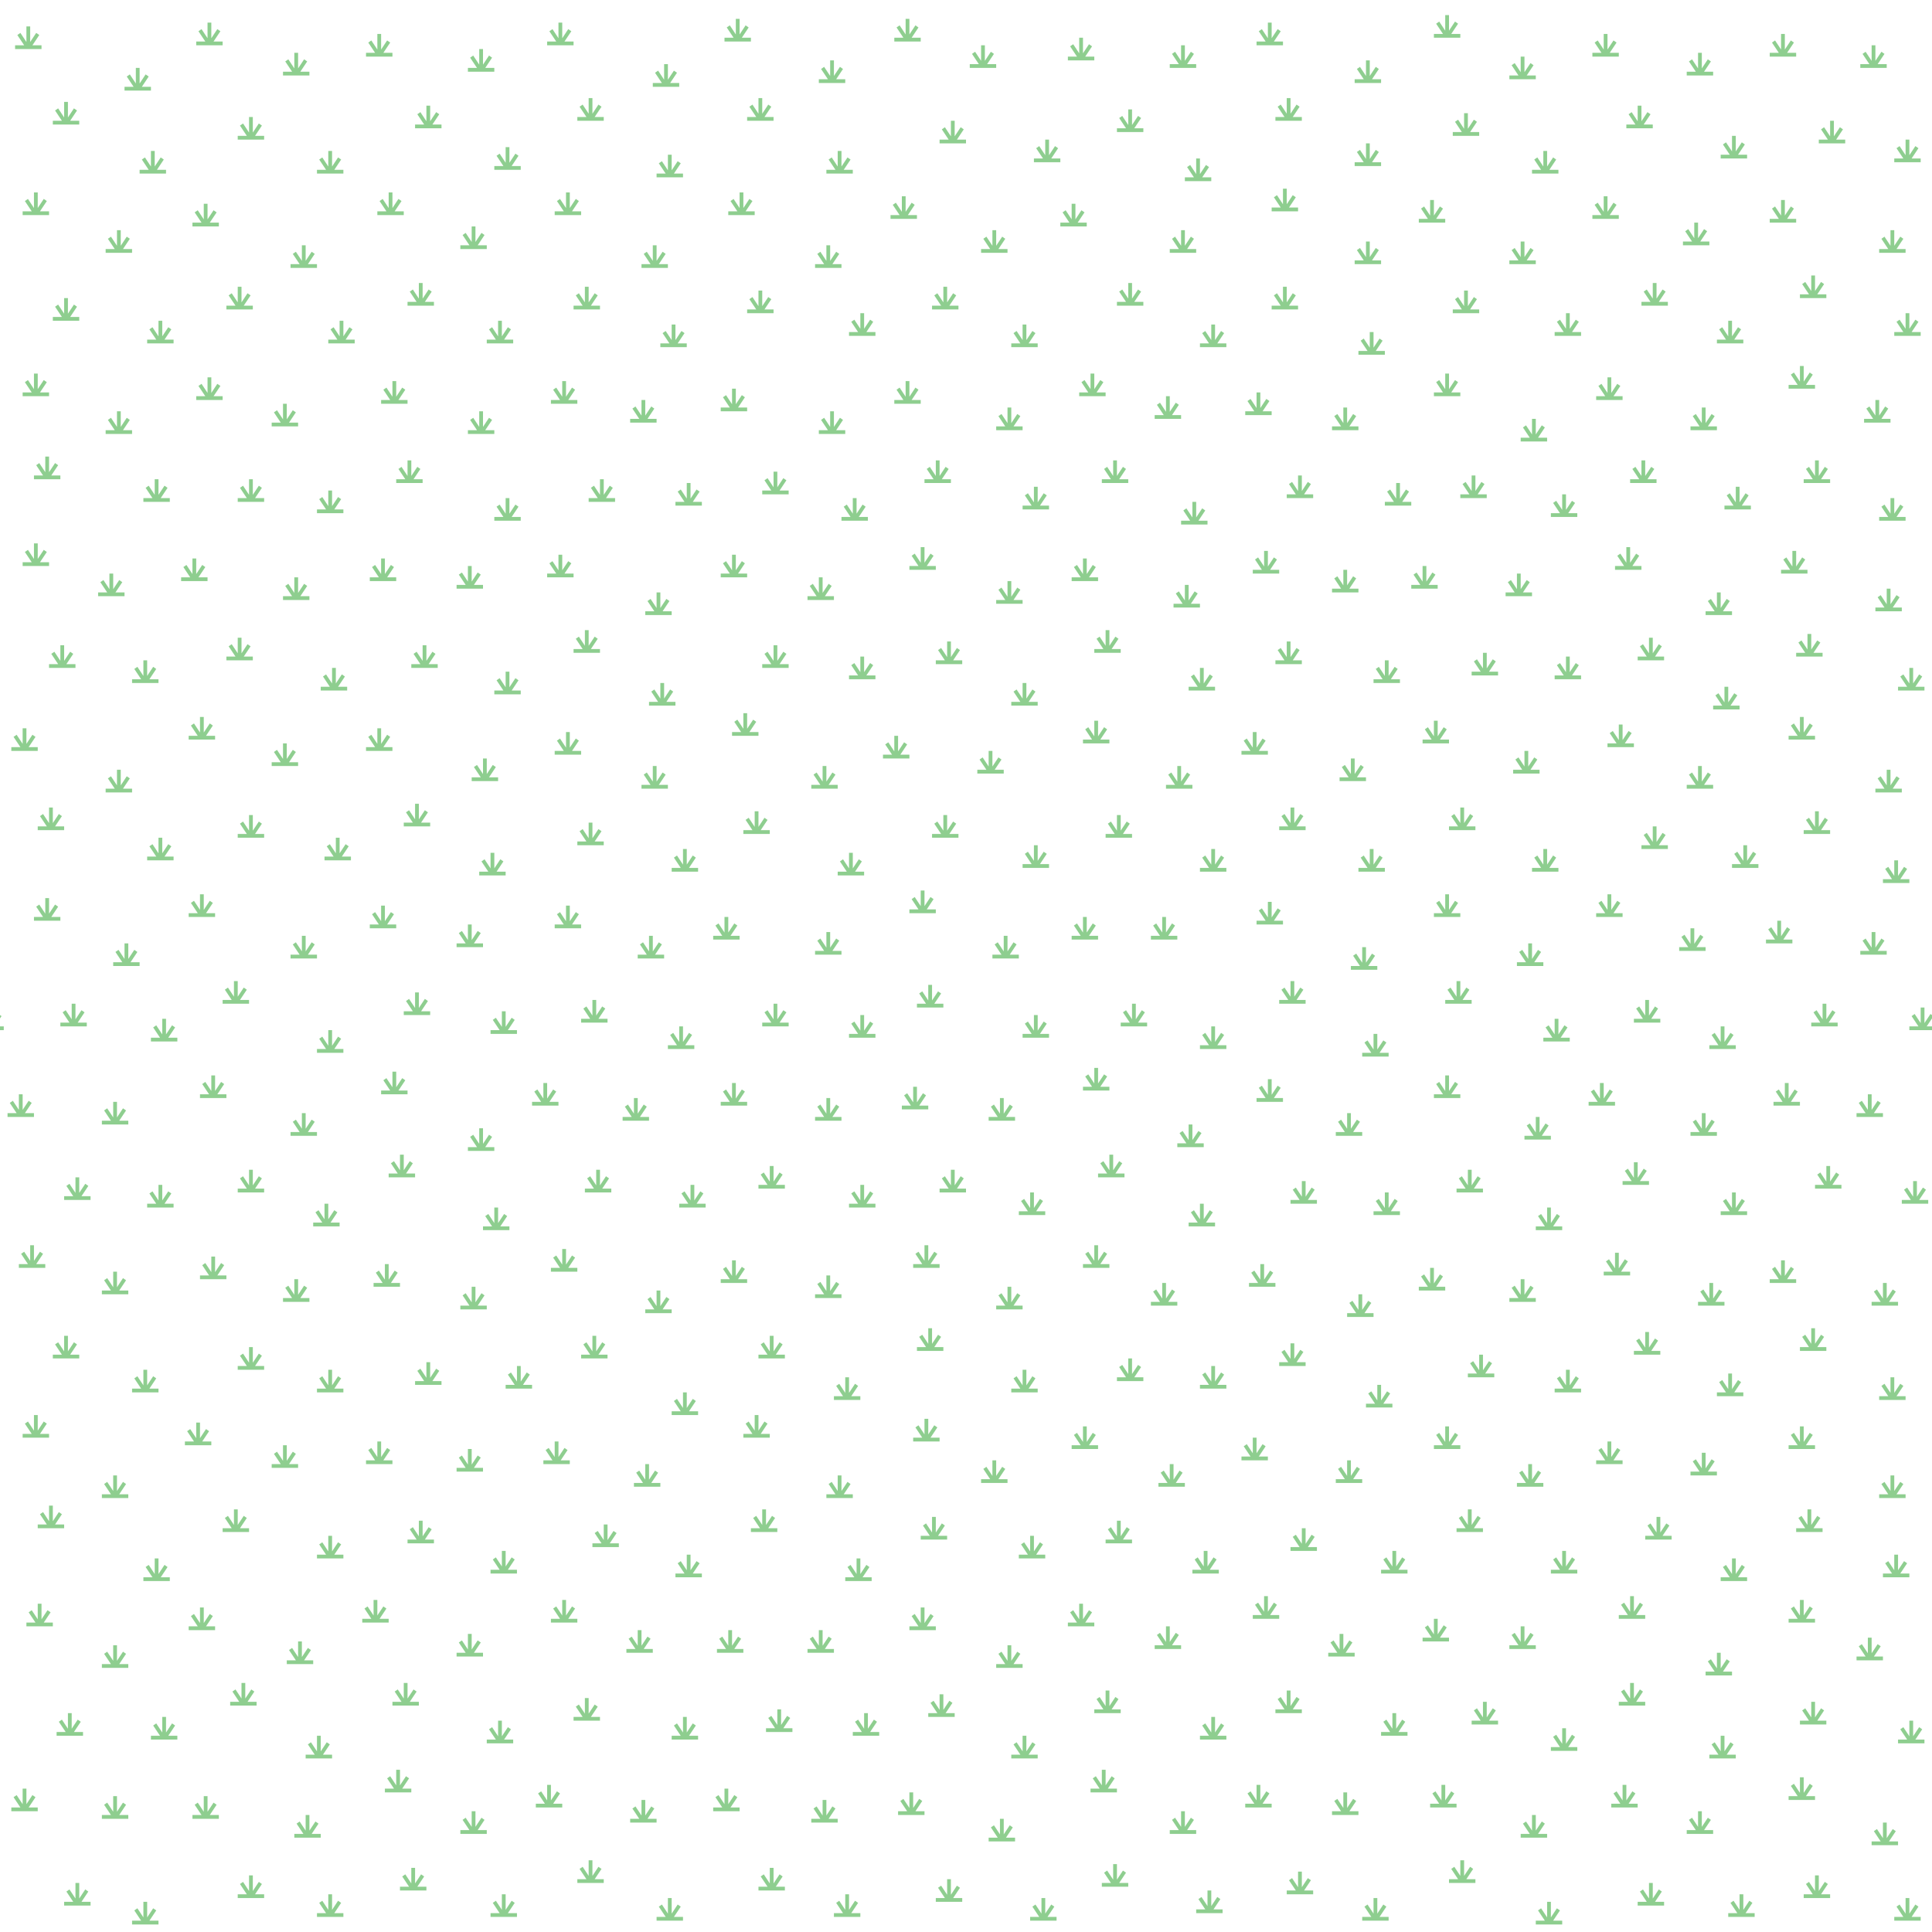 <svg xmlns="http://www.w3.org/2000/svg" id="Svg" width="512" height="512">
				<defs>
					<clipPath id="clipPath">
						
					<rect x="0" y="0" width="512" height="512"/></clipPath>
				<g fill="#8ece8f" transform="matrix(1,0,0,1,-5,-12)" id="gSivlr6zbr5z1"><g><path d="M 4,9 4,13.125 2.406,10.719 1.594,11.281 3.406,14 1,14 l 0,1 3,0 1,0 3,0 0,-1 -2.406,0 1.812,-2.719 L 6.594,10.719 5,13.125 5,9 4,9 z"/></g></g></defs>
				<g id="Pattern" style="clip-path: url(#clipPath);">
				<use xmlns:xlink="http://www.w3.org/1999/xlink" xlink:href="#gSivlr6zbr5z1" x="390" y="403"/><use xmlns:xlink="http://www.w3.org/1999/xlink" xlink:href="#gSivlr6zbr5z1" x="171" y="109"/><use xmlns:xlink="http://www.w3.org/1999/xlink" xlink:href="#gSivlr6zbr5z1" x="31" y="295"/><use xmlns:xlink="http://www.w3.org/1999/xlink" xlink:href="#gSivlr6zbr5z1" x="543" y="295"/><use xmlns:xlink="http://www.w3.org/1999/xlink" xlink:href="#gSivlr6zbr5z1" x="460" y="319"/><use xmlns:xlink="http://www.w3.org/1999/xlink" xlink:href="#gSivlr6zbr5z1" x="-52" y="319"/><use xmlns:xlink="http://www.w3.org/1999/xlink" xlink:href="#gSivlr6zbr5z1" x="81" y="298"/><use xmlns:xlink="http://www.w3.org/1999/xlink" xlink:href="#gSivlr6zbr5z1" x="219" y="480"/><use xmlns:xlink="http://www.w3.org/1999/xlink" xlink:href="#gSivlr6zbr5z1" x="219" y="-32"/><use xmlns:xlink="http://www.w3.org/1999/xlink" xlink:href="#gSivlr6zbr5z1" x="268" y="439"/><use xmlns:xlink="http://www.w3.org/1999/xlink" xlink:href="#gSivlr6zbr5z1" x="272" y="366"/><use xmlns:xlink="http://www.w3.org/1999/xlink" xlink:href="#gSivlr6zbr5z1" x="125" y="153"/><use xmlns:xlink="http://www.w3.org/1999/xlink" xlink:href="#gSivlr6zbr5z1" x="346" y="316"/><use xmlns:xlink="http://www.w3.org/1999/xlink" xlink:href="#gSivlr6zbr5z1" x="64" y="79"/><use xmlns:xlink="http://www.w3.org/1999/xlink" xlink:href="#gSivlr6zbr5z1" x="404" y="67"/><use xmlns:xlink="http://www.w3.org/1999/xlink" xlink:href="#gSivlr6zbr5z1" x="225" y="505"/><use xmlns:xlink="http://www.w3.org/1999/xlink" xlink:href="#gSivlr6zbr5z1" x="225" y="-7"/><use xmlns:xlink="http://www.w3.org/1999/xlink" xlink:href="#gSivlr6zbr5z1" x="370" y="414"/><use xmlns:xlink="http://www.w3.org/1999/xlink" xlink:href="#gSivlr6zbr5z1" x="342" y="173"/><use xmlns:xlink="http://www.w3.org/1999/xlink" xlink:href="#gSivlr6zbr5z1" x="238" y="198"/><use xmlns:xlink="http://www.w3.org/1999/xlink" xlink:href="#gSivlr6zbr5z1" x="454" y="343"/><use xmlns:xlink="http://www.w3.org/1999/xlink" xlink:href="#gSivlr6zbr5z1" x="-58" y="343"/><use xmlns:xlink="http://www.w3.org/1999/xlink" xlink:href="#gSivlr6zbr5z1" x="39" y="507"/><use xmlns:xlink="http://www.w3.org/1999/xlink" xlink:href="#gSivlr6zbr5z1" x="551" y="507"/><use xmlns:xlink="http://www.w3.org/1999/xlink" xlink:href="#gSivlr6zbr5z1" x="551" y="-5"/><use xmlns:xlink="http://www.w3.org/1999/xlink" xlink:href="#gSivlr6zbr5z1" x="39" y="-5"/><use xmlns:xlink="http://www.w3.org/1999/xlink" xlink:href="#gSivlr6zbr5z1" x="551" y="-5"/><use xmlns:xlink="http://www.w3.org/1999/xlink" xlink:href="#gSivlr6zbr5z1" x="135" y="181"/><use xmlns:xlink="http://www.w3.org/1999/xlink" xlink:href="#gSivlr6zbr5z1" x="481" y="76"/><use xmlns:xlink="http://www.w3.org/1999/xlink" xlink:href="#gSivlr6zbr5z1" x="-31" y="76"/><use xmlns:xlink="http://www.w3.org/1999/xlink" xlink:href="#gSivlr6zbr5z1" x="362" y="254"/><use xmlns:xlink="http://www.w3.org/1999/xlink" xlink:href="#gSivlr6zbr5z1" x="13" y="124"/><use xmlns:xlink="http://www.w3.org/1999/xlink" xlink:href="#gSivlr6zbr5z1" x="525" y="124"/><use xmlns:xlink="http://www.w3.org/1999/xlink" xlink:href="#gSivlr6zbr5z1" x="365" y="277"/><use xmlns:xlink="http://www.w3.org/1999/xlink" xlink:href="#gSivlr6zbr5z1" x="474" y="290"/><use xmlns:xlink="http://www.w3.org/1999/xlink" xlink:href="#gSivlr6zbr5z1" x="-38" y="290"/><use xmlns:xlink="http://www.w3.org/1999/xlink" xlink:href="#gSivlr6zbr5z1" x="393" y="362"/><use xmlns:xlink="http://www.w3.org/1999/xlink" xlink:href="#gSivlr6zbr5z1" x="363" y="67"/><use xmlns:xlink="http://www.w3.org/1999/xlink" xlink:href="#gSivlr6zbr5z1" x="358" y="298"/><use xmlns:xlink="http://www.w3.org/1999/xlink" xlink:href="#gSivlr6zbr5z1" x="219" y="206"/><use xmlns:xlink="http://www.w3.org/1999/xlink" xlink:href="#gSivlr6zbr5z1" x="178" y="44"/><use xmlns:xlink="http://www.w3.org/1999/xlink" xlink:href="#gSivlr6zbr5z1" x="178" y="556"/><use xmlns:xlink="http://www.w3.org/1999/xlink" xlink:href="#gSivlr6zbr5z1" x="275" y="132"/><use xmlns:xlink="http://www.w3.org/1999/xlink" xlink:href="#gSivlr6zbr5z1" x="478" y="193"/><use xmlns:xlink="http://www.w3.org/1999/xlink" xlink:href="#gSivlr6zbr5z1" x="-34" y="193"/><use xmlns:xlink="http://www.w3.org/1999/xlink" xlink:href="#gSivlr6zbr5z1" x="413" y="273"/><use xmlns:xlink="http://www.w3.org/1999/xlink" xlink:href="#gSivlr6zbr5z1" x="300" y="32"/><use xmlns:xlink="http://www.w3.org/1999/xlink" xlink:href="#gSivlr6zbr5z1" x="300" y="544"/><use xmlns:xlink="http://www.w3.org/1999/xlink" xlink:href="#gSivlr6zbr5z1" x="54" y="240"/><use xmlns:xlink="http://www.w3.org/1999/xlink" xlink:href="#gSivlr6zbr5z1" x="566" y="240"/><use xmlns:xlink="http://www.w3.org/1999/xlink" xlink:href="#gSivlr6zbr5z1" x="157" y="496"/><use xmlns:xlink="http://www.w3.org/1999/xlink" xlink:href="#gSivlr6zbr5z1" x="157" y="-16"/><use xmlns:xlink="http://www.w3.org/1999/xlink" xlink:href="#gSivlr6zbr5z1" x="345" y="499"/><use xmlns:xlink="http://www.w3.org/1999/xlink" xlink:href="#gSivlr6zbr5z1" x="345" y="-13"/><use xmlns:xlink="http://www.w3.org/1999/xlink" xlink:href="#gSivlr6zbr5z1" x="112" y="406"/><use xmlns:xlink="http://www.w3.org/1999/xlink" xlink:href="#gSivlr6zbr5z1" x="356" y="436"/><use xmlns:xlink="http://www.w3.org/1999/xlink" xlink:href="#gSivlr6zbr5z1" x="8" y="10"/><use xmlns:xlink="http://www.w3.org/1999/xlink" xlink:href="#gSivlr6zbr5z1" x="520" y="10"/><use xmlns:xlink="http://www.w3.org/1999/xlink" xlink:href="#gSivlr6zbr5z1" x="520" y="522"/><use xmlns:xlink="http://www.w3.org/1999/xlink" xlink:href="#gSivlr6zbr5z1" x="8" y="522"/><use xmlns:xlink="http://www.w3.org/1999/xlink" xlink:href="#gSivlr6zbr5z1" x="520" y="522"/><use xmlns:xlink="http://www.w3.org/1999/xlink" xlink:href="#gSivlr6zbr5z1" x="54" y="429"/><use xmlns:xlink="http://www.w3.org/1999/xlink" xlink:href="#gSivlr6zbr5z1" x="566" y="429"/><use xmlns:xlink="http://www.w3.org/1999/xlink" xlink:href="#gSivlr6zbr5z1" x="172" y="391"/><use xmlns:xlink="http://www.w3.org/1999/xlink" xlink:href="#gSivlr6zbr5z1" x="457" y="463"/><use xmlns:xlink="http://www.w3.org/1999/xlink" xlink:href="#gSivlr6zbr5z1" x="-55" y="463"/><use xmlns:xlink="http://www.w3.org/1999/xlink" xlink:href="#gSivlr6zbr5z1" x="-55" y="-49"/><use xmlns:xlink="http://www.w3.org/1999/xlink" xlink:href="#gSivlr6zbr5z1" x="457" y="-49"/><use xmlns:xlink="http://www.w3.org/1999/xlink" xlink:href="#gSivlr6zbr5z1" x="-55" y="-49"/><use xmlns:xlink="http://www.w3.org/1999/xlink" xlink:href="#gSivlr6zbr5z1" x="138" y="365"/><use xmlns:xlink="http://www.w3.org/1999/xlink" xlink:href="#gSivlr6zbr5z1" x="246" y="333"/><use xmlns:xlink="http://www.w3.org/1999/xlink" xlink:href="#gSivlr6zbr5z1" x="317" y="136"/><use xmlns:xlink="http://www.w3.org/1999/xlink" xlink:href="#gSivlr6zbr5z1" x="151" y="243"/><use xmlns:xlink="http://www.w3.org/1999/xlink" xlink:href="#gSivlr6zbr5z1" x="472" y="247"/><use xmlns:xlink="http://www.w3.org/1999/xlink" xlink:href="#gSivlr6zbr5z1" x="-40" y="247"/><use xmlns:xlink="http://www.w3.org/1999/xlink" xlink:href="#gSivlr6zbr5z1" x="473" y="337"/><use xmlns:xlink="http://www.w3.org/1999/xlink" xlink:href="#gSivlr6zbr5z1" x="-39" y="337"/><use xmlns:xlink="http://www.w3.org/1999/xlink" xlink:href="#gSivlr6zbr5z1" x="451" y="206"/><use xmlns:xlink="http://www.w3.org/1999/xlink" xlink:href="#gSivlr6zbr5z1" x="-61" y="206"/><use xmlns:xlink="http://www.w3.org/1999/xlink" xlink:href="#gSivlr6zbr5z1" x="358" y="390"/><use xmlns:xlink="http://www.w3.org/1999/xlink" xlink:href="#gSivlr6zbr5z1" x="457" y="275"/><use xmlns:xlink="http://www.w3.org/1999/xlink" xlink:href="#gSivlr6zbr5z1" x="-55" y="275"/><use xmlns:xlink="http://www.w3.org/1999/xlink" xlink:href="#gSivlr6zbr5z1" x="346" y="408"/><use xmlns:xlink="http://www.w3.org/1999/xlink" xlink:href="#gSivlr6zbr5z1" x="278" y="40"/><use xmlns:xlink="http://www.w3.org/1999/xlink" xlink:href="#gSivlr6zbr5z1" x="278" y="552"/><use xmlns:xlink="http://www.w3.org/1999/xlink" xlink:href="#gSivlr6zbr5z1" x="150" y="427"/><use xmlns:xlink="http://www.w3.org/1999/xlink" xlink:href="#gSivlr6zbr5z1" x="297" y="219"/><use xmlns:xlink="http://www.w3.org/1999/xlink" xlink:href="#gSivlr6zbr5z1" x="11" y="428"/><use xmlns:xlink="http://www.w3.org/1999/xlink" xlink:href="#gSivlr6zbr5z1" x="523" y="428"/><use xmlns:xlink="http://www.w3.org/1999/xlink" xlink:href="#gSivlr6zbr5z1" x="309" y="246"/><use xmlns:xlink="http://www.w3.org/1999/xlink" xlink:href="#gSivlr6zbr5z1" x="65" y="449"/><use xmlns:xlink="http://www.w3.org/1999/xlink" xlink:href="#gSivlr6zbr5z1" x="65" y="-63"/><use xmlns:xlink="http://www.w3.org/1999/xlink" xlink:href="#gSivlr6zbr5z1" x="37" y="21"/><use xmlns:xlink="http://www.w3.org/1999/xlink" xlink:href="#gSivlr6zbr5z1" x="549" y="21"/><use xmlns:xlink="http://www.w3.org/1999/xlink" xlink:href="#gSivlr6zbr5z1" x="549" y="533"/><use xmlns:xlink="http://www.w3.org/1999/xlink" xlink:href="#gSivlr6zbr5z1" x="37" y="533"/><use xmlns:xlink="http://www.w3.org/1999/xlink" xlink:href="#gSivlr6zbr5z1" x="549" y="533"/><use xmlns:xlink="http://www.w3.org/1999/xlink" xlink:href="#gSivlr6zbr5z1" x="439" y="222"/><use xmlns:xlink="http://www.w3.org/1999/xlink" xlink:href="#gSivlr6zbr5z1" x="193" y="477"/><use xmlns:xlink="http://www.w3.org/1999/xlink" xlink:href="#gSivlr6zbr5z1" x="193" y="-35"/><use xmlns:xlink="http://www.w3.org/1999/xlink" xlink:href="#gSivlr6zbr5z1" x="337" y="289"/><use xmlns:xlink="http://www.w3.org/1999/xlink" xlink:href="#gSivlr6zbr5z1" x="288" y="381"/><use xmlns:xlink="http://www.w3.org/1999/xlink" xlink:href="#gSivlr6zbr5z1" x="415" y="414"/><use xmlns:xlink="http://www.w3.org/1999/xlink" xlink:href="#gSivlr6zbr5z1" x="85" y="463"/><use xmlns:xlink="http://www.w3.org/1999/xlink" xlink:href="#gSivlr6zbr5z1" x="85" y="-49"/><use xmlns:xlink="http://www.w3.org/1999/xlink" xlink:href="#gSivlr6zbr5z1" x="223" y="43"/><use xmlns:xlink="http://www.w3.org/1999/xlink" xlink:href="#gSivlr6zbr5z1" x="223" y="555"/><use xmlns:xlink="http://www.w3.org/1999/xlink" xlink:href="#gSivlr6zbr5z1" x="381" y="432"/><use xmlns:xlink="http://www.w3.org/1999/xlink" xlink:href="#gSivlr6zbr5z1" x="55" y="57"/><use xmlns:xlink="http://www.w3.org/1999/xlink" xlink:href="#gSivlr6zbr5z1" x="567" y="57"/><use xmlns:xlink="http://www.w3.org/1999/xlink" xlink:href="#gSivlr6zbr5z1" x="567" y="569"/><use xmlns:xlink="http://www.w3.org/1999/xlink" xlink:href="#gSivlr6zbr5z1" x="55" y="569"/><use xmlns:xlink="http://www.w3.org/1999/xlink" xlink:href="#gSivlr6zbr5z1" x="567" y="569"/><use xmlns:xlink="http://www.w3.org/1999/xlink" xlink:href="#gSivlr6zbr5z1" x="410" y="43"/><use xmlns:xlink="http://www.w3.org/1999/xlink" xlink:href="#gSivlr6zbr5z1" x="410" y="555"/><use xmlns:xlink="http://www.w3.org/1999/xlink" xlink:href="#gSivlr6zbr5z1" x="309" y="343"/><use xmlns:xlink="http://www.w3.org/1999/xlink" xlink:href="#gSivlr6zbr5z1" x="30" y="155"/><use xmlns:xlink="http://www.w3.org/1999/xlink" xlink:href="#gSivlr6zbr5z1" x="542" y="155"/><use xmlns:xlink="http://www.w3.org/1999/xlink" xlink:href="#gSivlr6zbr5z1" x="229" y="177"/><use xmlns:xlink="http://www.w3.org/1999/xlink" xlink:href="#gSivlr6zbr5z1" x="242" y="478"/><use xmlns:xlink="http://www.w3.org/1999/xlink" xlink:href="#gSivlr6zbr5z1" x="242" y="-34"/><use xmlns:xlink="http://www.w3.org/1999/xlink" xlink:href="#gSivlr6zbr5z1" x="102" y="243"/><use xmlns:xlink="http://www.w3.org/1999/xlink" xlink:href="#gSivlr6zbr5z1" x="336" y="426"/><use xmlns:xlink="http://www.w3.org/1999/xlink" xlink:href="#gSivlr6zbr5z1" x="17" y="174"/><use xmlns:xlink="http://www.w3.org/1999/xlink" xlink:href="#gSivlr6zbr5z1" x="529" y="174"/><use xmlns:xlink="http://www.w3.org/1999/xlink" xlink:href="#gSivlr6zbr5z1" x="439" y="78"/><use xmlns:xlink="http://www.w3.org/1999/xlink" xlink:href="#gSivlr6zbr5z1" x="111" y="216"/><use xmlns:xlink="http://www.w3.org/1999/xlink" xlink:href="#gSivlr6zbr5z1" x="79" y="156"/><use xmlns:xlink="http://www.w3.org/1999/xlink" xlink:href="#gSivlr6zbr5z1" x="253" y="313"/><use xmlns:xlink="http://www.w3.org/1999/xlink" xlink:href="#gSivlr6zbr5z1" x="380" y="339"/><use xmlns:xlink="http://www.w3.org/1999/xlink" xlink:href="#gSivlr6zbr5z1" x="334" y="476"/><use xmlns:xlink="http://www.w3.org/1999/xlink" xlink:href="#gSivlr6zbr5z1" x="334" y="-36"/><use xmlns:xlink="http://www.w3.org/1999/xlink" xlink:href="#gSivlr6zbr5z1" x="105" y="104"/><use xmlns:xlink="http://www.w3.org/1999/xlink" xlink:href="#gSivlr6zbr5z1" x="268" y="157"/><use xmlns:xlink="http://www.w3.org/1999/xlink" xlink:href="#gSivlr6zbr5z1" x="220" y="294"/><use xmlns:xlink="http://www.w3.org/1999/xlink" xlink:href="#gSivlr6zbr5z1" x="134" y="414"/><use xmlns:xlink="http://www.w3.org/1999/xlink" xlink:href="#gSivlr6zbr5z1" x="101" y="385"/><use xmlns:xlink="http://www.w3.org/1999/xlink" xlink:href="#gSivlr6zbr5z1" x="34" y="253"/><use xmlns:xlink="http://www.w3.org/1999/xlink" xlink:href="#gSivlr6zbr5z1" x="546" y="253"/><use xmlns:xlink="http://www.w3.org/1999/xlink" xlink:href="#gSivlr6zbr5z1" x="161" y="407"/><use xmlns:xlink="http://www.w3.org/1999/xlink" xlink:href="#gSivlr6zbr5z1" x="500" y="486"/><use xmlns:xlink="http://www.w3.org/1999/xlink" xlink:href="#gSivlr6zbr5z1" x="-12" y="486"/><use xmlns:xlink="http://www.w3.org/1999/xlink" xlink:href="#gSivlr6zbr5z1" x="-12" y="-26"/><use xmlns:xlink="http://www.w3.org/1999/xlink" xlink:href="#gSivlr6zbr5z1" x="500" y="-26"/><use xmlns:xlink="http://www.w3.org/1999/xlink" xlink:href="#gSivlr6zbr5z1" x="-12" y="-26"/><use xmlns:xlink="http://www.w3.org/1999/xlink" xlink:href="#gSivlr6zbr5z1" x="480" y="171"/><use xmlns:xlink="http://www.w3.org/1999/xlink" xlink:href="#gSivlr6zbr5z1" x="-32" y="171"/><use xmlns:xlink="http://www.w3.org/1999/xlink" xlink:href="#gSivlr6zbr5z1" x="404" y="434"/><use xmlns:xlink="http://www.w3.org/1999/xlink" xlink:href="#gSivlr6zbr5z1" x="473" y="56"/><use xmlns:xlink="http://www.w3.org/1999/xlink" xlink:href="#gSivlr6zbr5z1" x="-39" y="56"/><use xmlns:xlink="http://www.w3.org/1999/xlink" xlink:href="#gSivlr6zbr5z1" x="-39" y="568"/><use xmlns:xlink="http://www.w3.org/1999/xlink" xlink:href="#gSivlr6zbr5z1" x="473" y="568"/><use xmlns:xlink="http://www.w3.org/1999/xlink" xlink:href="#gSivlr6zbr5z1" x="-39" y="568"/><use xmlns:xlink="http://www.w3.org/1999/xlink" xlink:href="#gSivlr6zbr5z1" x="301" y="269"/><use xmlns:xlink="http://www.w3.org/1999/xlink" xlink:href="#gSivlr6zbr5z1" x="174" y="206"/><use xmlns:xlink="http://www.w3.org/1999/xlink" xlink:href="#gSivlr6zbr5z1" x="268" y="111"/><use xmlns:xlink="http://www.w3.org/1999/xlink" xlink:href="#gSivlr6zbr5z1" x="243" y="291"/><use xmlns:xlink="http://www.w3.org/1999/xlink" xlink:href="#gSivlr6zbr5z1" x="39" y="366"/><use xmlns:xlink="http://www.w3.org/1999/xlink" xlink:href="#gSivlr6zbr5z1" x="551" y="366"/><use xmlns:xlink="http://www.w3.org/1999/xlink" xlink:href="#gSivlr6zbr5z1" x="274" y="410"/><use xmlns:xlink="http://www.w3.org/1999/xlink" xlink:href="#gSivlr6zbr5z1" x="411" y="323"/><use xmlns:xlink="http://www.w3.org/1999/xlink" xlink:href="#gSivlr6zbr5z1" x="67" y="313"/><use xmlns:xlink="http://www.w3.org/1999/xlink" xlink:href="#gSivlr6zbr5z1" x="10" y="54"/><use xmlns:xlink="http://www.w3.org/1999/xlink" xlink:href="#gSivlr6zbr5z1" x="522" y="54"/><use xmlns:xlink="http://www.w3.org/1999/xlink" xlink:href="#gSivlr6zbr5z1" x="522" y="566"/><use xmlns:xlink="http://www.w3.org/1999/xlink" xlink:href="#gSivlr6zbr5z1" x="10" y="566"/><use xmlns:xlink="http://www.w3.org/1999/xlink" xlink:href="#gSivlr6zbr5z1" x="522" y="566"/><use xmlns:xlink="http://www.w3.org/1999/xlink" xlink:href="#gSivlr6zbr5z1" x="498" y="109"/><use xmlns:xlink="http://www.w3.org/1999/xlink" xlink:href="#gSivlr6zbr5z1" x="-14" y="109"/><use xmlns:xlink="http://www.w3.org/1999/xlink" xlink:href="#gSivlr6zbr5z1" x="334" y="107"/><use xmlns:xlink="http://www.w3.org/1999/xlink" xlink:href="#gSivlr6zbr5z1" x="88" y="276"/><use xmlns:xlink="http://www.w3.org/1999/xlink" xlink:href="#gSivlr6zbr5z1" x="111" y="266"/><use xmlns:xlink="http://www.w3.org/1999/xlink" xlink:href="#gSivlr6zbr5z1" x="288" y="246"/><use xmlns:xlink="http://www.w3.org/1999/xlink" xlink:href="#gSivlr6zbr5z1" x="43" y="88"/><use xmlns:xlink="http://www.w3.org/1999/xlink" xlink:href="#gSivlr6zbr5z1" x="555" y="88"/><use xmlns:xlink="http://www.w3.org/1999/xlink" xlink:href="#gSivlr6zbr5z1" x="478" y="474"/><use xmlns:xlink="http://www.w3.org/1999/xlink" xlink:href="#gSivlr6zbr5z1" x="-34" y="474"/><use xmlns:xlink="http://www.w3.org/1999/xlink" xlink:href="#gSivlr6zbr5z1" x="-34" y="-38"/><use xmlns:xlink="http://www.w3.org/1999/xlink" xlink:href="#gSivlr6zbr5z1" x="478" y="-38"/><use xmlns:xlink="http://www.w3.org/1999/xlink" xlink:href="#gSivlr6zbr5z1" x="-34" y="-38"/><use xmlns:xlink="http://www.w3.org/1999/xlink" xlink:href="#gSivlr6zbr5z1" x="384" y="381"/><use xmlns:xlink="http://www.w3.org/1999/xlink" xlink:href="#gSivlr6zbr5z1" x="388" y="217"/><use xmlns:xlink="http://www.w3.org/1999/xlink" xlink:href="#gSivlr6zbr5z1" x="245" y="429"/><use xmlns:xlink="http://www.w3.org/1999/xlink" xlink:href="#gSivlr6zbr5z1" x="81" y="251"/><use xmlns:xlink="http://www.w3.org/1999/xlink" xlink:href="#gSivlr6zbr5z1" x="336" y="149"/><use xmlns:xlink="http://www.w3.org/1999/xlink" xlink:href="#gSivlr6zbr5z1" x="126" y="63"/><use xmlns:xlink="http://www.w3.org/1999/xlink" xlink:href="#gSivlr6zbr5z1" x="126" y="575"/><use xmlns:xlink="http://www.w3.org/1999/xlink" xlink:href="#gSivlr6zbr5z1" x="67" y="360"/><use xmlns:xlink="http://www.w3.org/1999/xlink" xlink:href="#gSivlr6zbr5z1" x="459" y="367"/><use xmlns:xlink="http://www.w3.org/1999/xlink" xlink:href="#gSivlr6zbr5z1" x="-53" y="367"/><use xmlns:xlink="http://www.w3.org/1999/xlink" xlink:href="#gSivlr6zbr5z1" x="57" y="288"/><use xmlns:xlink="http://www.w3.org/1999/xlink" xlink:href="#gSivlr6zbr5z1" x="569" y="288"/><use xmlns:xlink="http://www.w3.org/1999/xlink" xlink:href="#gSivlr6zbr5z1" x="250" y="452"/><use xmlns:xlink="http://www.w3.org/1999/xlink" xlink:href="#gSivlr6zbr5z1" x="250" y="-60"/><use xmlns:xlink="http://www.w3.org/1999/xlink" xlink:href="#gSivlr6zbr5z1" x="381" y="194"/><use xmlns:xlink="http://www.w3.org/1999/xlink" xlink:href="#gSivlr6zbr5z1" x="463" y="227"/><use xmlns:xlink="http://www.w3.org/1999/xlink" xlink:href="#gSivlr6zbr5z1" x="-49" y="227"/><use xmlns:xlink="http://www.w3.org/1999/xlink" xlink:href="#gSivlr6zbr5z1" x="76" y="386"/><use xmlns:xlink="http://www.w3.org/1999/xlink" xlink:href="#gSivlr6zbr5z1" x="384" y="288"/><use xmlns:xlink="http://www.w3.org/1999/xlink" xlink:href="#gSivlr6zbr5z1" x="293" y="472"/><use xmlns:xlink="http://www.w3.org/1999/xlink" xlink:href="#gSivlr6zbr5z1" x="293" y="-40"/><use xmlns:xlink="http://www.w3.org/1999/xlink" xlink:href="#gSivlr6zbr5z1" x="318" y="45"/><use xmlns:xlink="http://www.w3.org/1999/xlink" xlink:href="#gSivlr6zbr5z1" x="318" y="557"/><use xmlns:xlink="http://www.w3.org/1999/xlink" xlink:href="#gSivlr6zbr5z1" x="56" y="103"/><use xmlns:xlink="http://www.w3.org/1999/xlink" xlink:href="#gSivlr6zbr5z1" x="568" y="103"/><use xmlns:xlink="http://www.w3.org/1999/xlink" xlink:href="#gSivlr6zbr5z1" x="151" y="197"/><use xmlns:xlink="http://www.w3.org/1999/xlink" xlink:href="#gSivlr6zbr5z1" x="21" y="502"/><use xmlns:xlink="http://www.w3.org/1999/xlink" xlink:href="#gSivlr6zbr5z1" x="533" y="502"/><use xmlns:xlink="http://www.w3.org/1999/xlink" xlink:href="#gSivlr6zbr5z1" x="533" y="-10"/><use xmlns:xlink="http://www.w3.org/1999/xlink" xlink:href="#gSivlr6zbr5z1" x="21" y="-10"/><use xmlns:xlink="http://www.w3.org/1999/xlink" xlink:href="#gSivlr6zbr5z1" x="533" y="-10"/><use xmlns:xlink="http://www.w3.org/1999/xlink" xlink:href="#gSivlr6zbr5z1" x="229" y="317"/><use xmlns:xlink="http://www.w3.org/1999/xlink" xlink:href="#gSivlr6zbr5z1" x="53" y="380"/><use xmlns:xlink="http://www.w3.org/1999/xlink" xlink:href="#gSivlr6zbr5z1" x="565" y="380"/><use xmlns:xlink="http://www.w3.org/1999/xlink" xlink:href="#gSivlr6zbr5z1" x="101" y="12"/><use xmlns:xlink="http://www.w3.org/1999/xlink" xlink:href="#gSivlr6zbr5z1" x="101" y="524"/><use xmlns:xlink="http://www.w3.org/1999/xlink" xlink:href="#gSivlr6zbr5z1" x="41" y="43"/><use xmlns:xlink="http://www.w3.org/1999/xlink" xlink:href="#gSivlr6zbr5z1" x="553" y="43"/><use xmlns:xlink="http://www.w3.org/1999/xlink" xlink:href="#gSivlr6zbr5z1" x="553" y="555"/><use xmlns:xlink="http://www.w3.org/1999/xlink" xlink:href="#gSivlr6zbr5z1" x="41" y="555"/><use xmlns:xlink="http://www.w3.org/1999/xlink" xlink:href="#gSivlr6zbr5z1" x="553" y="555"/><use xmlns:xlink="http://www.w3.org/1999/xlink" xlink:href="#gSivlr6zbr5z1" x="44" y="458"/><use xmlns:xlink="http://www.w3.org/1999/xlink" xlink:href="#gSivlr6zbr5z1" x="556" y="458"/><use xmlns:xlink="http://www.w3.org/1999/xlink" xlink:href="#gSivlr6zbr5z1" x="556" y="-54"/><use xmlns:xlink="http://www.w3.org/1999/xlink" xlink:href="#gSivlr6zbr5z1" x="44" y="-54"/><use xmlns:xlink="http://www.w3.org/1999/xlink" xlink:href="#gSivlr6zbr5z1" x="556" y="-54"/><use xmlns:xlink="http://www.w3.org/1999/xlink" xlink:href="#gSivlr6zbr5z1" x="114" y="31"/><use xmlns:xlink="http://www.w3.org/1999/xlink" xlink:href="#gSivlr6zbr5z1" x="114" y="543"/><use xmlns:xlink="http://www.w3.org/1999/xlink" xlink:href="#gSivlr6zbr5z1" x="10" y="378"/><use xmlns:xlink="http://www.w3.org/1999/xlink" xlink:href="#gSivlr6zbr5z1" x="522" y="378"/><use xmlns:xlink="http://www.w3.org/1999/xlink" xlink:href="#gSivlr6zbr5z1" x="18" y="30"/><use xmlns:xlink="http://www.w3.org/1999/xlink" xlink:href="#gSivlr6zbr5z1" x="530" y="30"/><use xmlns:xlink="http://www.w3.org/1999/xlink" xlink:href="#gSivlr6zbr5z1" x="530" y="542"/><use xmlns:xlink="http://www.w3.org/1999/xlink" xlink:href="#gSivlr6zbr5z1" x="18" y="542"/><use xmlns:xlink="http://www.w3.org/1999/xlink" xlink:href="#gSivlr6zbr5z1" x="530" y="542"/><use xmlns:xlink="http://www.w3.org/1999/xlink" xlink:href="#gSivlr6zbr5z1" x="296" y="125"/><use xmlns:xlink="http://www.w3.org/1999/xlink" xlink:href="#gSivlr6zbr5z1" x="426" y="12"/><use xmlns:xlink="http://www.w3.org/1999/xlink" xlink:href="#gSivlr6zbr5z1" x="426" y="524"/><use xmlns:xlink="http://www.w3.org/1999/xlink" xlink:href="#gSivlr6zbr5z1" x="229" y="272"/><use xmlns:xlink="http://www.w3.org/1999/xlink" xlink:href="#gSivlr6zbr5z1" x="42" y="130"/><use xmlns:xlink="http://www.w3.org/1999/xlink" xlink:href="#gSivlr6zbr5z1" x="554" y="130"/><use xmlns:xlink="http://www.w3.org/1999/xlink" xlink:href="#gSivlr6zbr5z1" x="314" y="15"/><use xmlns:xlink="http://www.w3.org/1999/xlink" xlink:href="#gSivlr6zbr5z1" x="314" y="527"/><use xmlns:xlink="http://www.w3.org/1999/xlink" xlink:href="#gSivlr6zbr5z1" x="174" y="68"/><use xmlns:xlink="http://www.w3.org/1999/xlink" xlink:href="#gSivlr6zbr5z1" x="335" y="338"/><use xmlns:xlink="http://www.w3.org/1999/xlink" xlink:href="#gSivlr6zbr5z1" x="285" y="57"/><use xmlns:xlink="http://www.w3.org/1999/xlink" xlink:href="#gSivlr6zbr5z1" x="285" y="569"/><use xmlns:xlink="http://www.w3.org/1999/xlink" xlink:href="#gSivlr6zbr5z1" x="91" y="88"/><use xmlns:xlink="http://www.w3.org/1999/xlink" xlink:href="#gSivlr6zbr5z1" x="80" y="438"/><use xmlns:xlink="http://www.w3.org/1999/xlink" xlink:href="#gSivlr6zbr5z1" x="363" y="41"/><use xmlns:xlink="http://www.w3.org/1999/xlink" xlink:href="#gSivlr6zbr5z1" x="363" y="553"/><use xmlns:xlink="http://www.w3.org/1999/xlink" xlink:href="#gSivlr6zbr5z1" x="42" y="416"/><use xmlns:xlink="http://www.w3.org/1999/xlink" xlink:href="#gSivlr6zbr5z1" x="554" y="416"/><use xmlns:xlink="http://www.w3.org/1999/xlink" xlink:href="#gSivlr6zbr5z1" x="478" y="100"/><use xmlns:xlink="http://www.w3.org/1999/xlink" xlink:href="#gSivlr6zbr5z1" x="-34" y="100"/><use xmlns:xlink="http://www.w3.org/1999/xlink" xlink:href="#gSivlr6zbr5z1" x="290" y="102"/><use xmlns:xlink="http://www.w3.org/1999/xlink" xlink:href="#gSivlr6zbr5z1" x="496" y="437"/><use xmlns:xlink="http://www.w3.org/1999/xlink" xlink:href="#gSivlr6zbr5z1" x="-16" y="437"/><use xmlns:xlink="http://www.w3.org/1999/xlink" xlink:href="#gSivlr6zbr5z1" x="218" y="435"/><use xmlns:xlink="http://www.w3.org/1999/xlink" xlink:href="#gSivlr6zbr5z1" x="416" y="177"/><use xmlns:xlink="http://www.w3.org/1999/xlink" xlink:href="#gSivlr6zbr5z1" x="176" y="184"/><use xmlns:xlink="http://www.w3.org/1999/xlink" xlink:href="#gSivlr6zbr5z1" x="359" y="204"/><use xmlns:xlink="http://www.w3.org/1999/xlink" xlink:href="#gSivlr6zbr5z1" x="482" y="218"/><use xmlns:xlink="http://www.w3.org/1999/xlink" xlink:href="#gSivlr6zbr5z1" x="-30" y="218"/><use xmlns:xlink="http://www.w3.org/1999/xlink" xlink:href="#gSivlr6zbr5z1" x="79" y="342"/><use xmlns:xlink="http://www.w3.org/1999/xlink" xlink:href="#gSivlr6zbr5z1" x="43" y="317"/><use xmlns:xlink="http://www.w3.org/1999/xlink" xlink:href="#gSivlr6zbr5z1" x="555" y="317"/><use xmlns:xlink="http://www.w3.org/1999/xlink" xlink:href="#gSivlr6zbr5z1" x="452" y="111"/><use xmlns:xlink="http://www.w3.org/1999/xlink" xlink:href="#gSivlr6zbr5z1" x="-60" y="111"/><use xmlns:xlink="http://www.w3.org/1999/xlink" xlink:href="#gSivlr6zbr5z1" x="287" y="428"/><use xmlns:xlink="http://www.w3.org/1999/xlink" xlink:href="#gSivlr6zbr5z1" x="229" y="86"/><use xmlns:xlink="http://www.w3.org/1999/xlink" xlink:href="#gSivlr6zbr5z1" x="481" y="454"/><use xmlns:xlink="http://www.w3.org/1999/xlink" xlink:href="#gSivlr6zbr5z1" x="-31" y="454"/><use xmlns:xlink="http://www.w3.org/1999/xlink" xlink:href="#gSivlr6zbr5z1" x="-31" y="-58"/><use xmlns:xlink="http://www.w3.org/1999/xlink" xlink:href="#gSivlr6zbr5z1" x="481" y="-58"/><use xmlns:xlink="http://www.w3.org/1999/xlink" xlink:href="#gSivlr6zbr5z1" x="-31" y="-58"/><use xmlns:xlink="http://www.w3.org/1999/xlink" xlink:href="#gSivlr6zbr5z1" x="478" y="427"/><use xmlns:xlink="http://www.w3.org/1999/xlink" xlink:href="#gSivlr6zbr5z1" x="-34" y="427"/><use xmlns:xlink="http://www.w3.org/1999/xlink" xlink:href="#gSivlr6zbr5z1" x="266" y="485"/><use xmlns:xlink="http://www.w3.org/1999/xlink" xlink:href="#gSivlr6zbr5z1" x="266" y="-27"/><use xmlns:xlink="http://www.w3.org/1999/xlink" xlink:href="#gSivlr6zbr5z1" x="63" y="263"/><use xmlns:xlink="http://www.w3.org/1999/xlink" xlink:href="#gSivlr6zbr5z1" x="575" y="263"/><use xmlns:xlink="http://www.w3.org/1999/xlink" xlink:href="#gSivlr6zbr5z1" x="484" y="269"/><use xmlns:xlink="http://www.w3.org/1999/xlink" xlink:href="#gSivlr6zbr5z1" x="-28" y="269"/><use xmlns:xlink="http://www.w3.org/1999/xlink" xlink:href="#gSivlr6zbr5z1" x="128" y="302"/><use xmlns:xlink="http://www.w3.org/1999/xlink" xlink:href="#gSivlr6zbr5z1" x="432" y="148"/><use xmlns:xlink="http://www.w3.org/1999/xlink" xlink:href="#gSivlr6zbr5z1" x="272" y="463"/><use xmlns:xlink="http://www.w3.org/1999/xlink" xlink:href="#gSivlr6zbr5z1" x="272" y="-49"/><use xmlns:xlink="http://www.w3.org/1999/xlink" xlink:href="#gSivlr6zbr5z1" x="205" y="312"/><use xmlns:xlink="http://www.w3.org/1999/xlink" xlink:href="#gSivlr6zbr5z1" x="201" y="378"/><use xmlns:xlink="http://www.w3.org/1999/xlink" xlink:href="#gSivlr6zbr5z1" x="416" y="86"/><use xmlns:xlink="http://www.w3.org/1999/xlink" xlink:href="#gSivlr6zbr5z1" x="337" y="242"/><use xmlns:xlink="http://www.w3.org/1999/xlink" xlink:href="#gSivlr6zbr5z1" x="497" y="250"/><use xmlns:xlink="http://www.w3.org/1999/xlink" xlink:href="#gSivlr6zbr5z1" x="-15" y="250"/><use xmlns:xlink="http://www.w3.org/1999/xlink" xlink:href="#gSivlr6zbr5z1" x="390" y="313"/><use xmlns:xlink="http://www.w3.org/1999/xlink" xlink:href="#gSivlr6zbr5z1" x="389" y="33"/><use xmlns:xlink="http://www.w3.org/1999/xlink" xlink:href="#gSivlr6zbr5z1" x="389" y="545"/><use xmlns:xlink="http://www.w3.org/1999/xlink" xlink:href="#gSivlr6zbr5z1" x="249" y="125"/><use xmlns:xlink="http://www.w3.org/1999/xlink" xlink:href="#gSivlr6zbr5z1" x="449" y="249"/><use xmlns:xlink="http://www.w3.org/1999/xlink" xlink:href="#gSivlr6zbr5z1" x="-63" y="249"/><use xmlns:xlink="http://www.w3.org/1999/xlink" xlink:href="#gSivlr6zbr5z1" x="322" y="365"/><use xmlns:xlink="http://www.w3.org/1999/xlink" xlink:href="#gSivlr6zbr5z1" x="88" y="43"/><use xmlns:xlink="http://www.w3.org/1999/xlink" xlink:href="#gSivlr6zbr5z1" x="88" y="555"/><use xmlns:xlink="http://www.w3.org/1999/xlink" xlink:href="#gSivlr6zbr5z1" x="473" y="12"/><use xmlns:xlink="http://www.w3.org/1999/xlink" xlink:href="#gSivlr6zbr5z1" x="-39" y="12"/><use xmlns:xlink="http://www.w3.org/1999/xlink" xlink:href="#gSivlr6zbr5z1" x="-39" y="524"/><use xmlns:xlink="http://www.w3.org/1999/xlink" xlink:href="#gSivlr6zbr5z1" x="473" y="524"/><use xmlns:xlink="http://www.w3.org/1999/xlink" xlink:href="#gSivlr6zbr5z1" x="-39" y="524"/><use xmlns:xlink="http://www.w3.org/1999/xlink" xlink:href="#gSivlr6zbr5z1" x="315" y="158"/><use xmlns:xlink="http://www.w3.org/1999/xlink" xlink:href="#gSivlr6zbr5z1" x="440" y="405"/><use xmlns:xlink="http://www.w3.org/1999/xlink" xlink:href="#gSivlr6zbr5z1" x="438" y="502"/><use xmlns:xlink="http://www.w3.org/1999/xlink" xlink:href="#gSivlr6zbr5z1" x="438" y="-10"/><use xmlns:xlink="http://www.w3.org/1999/xlink" xlink:href="#gSivlr6zbr5z1" x="274" y="319"/><use xmlns:xlink="http://www.w3.org/1999/xlink" xlink:href="#gSivlr6zbr5z1" x="67" y="34"/><use xmlns:xlink="http://www.w3.org/1999/xlink" xlink:href="#gSivlr6zbr5z1" x="67" y="546"/><use xmlns:xlink="http://www.w3.org/1999/xlink" xlink:href="#gSivlr6zbr5z1" x="295" y="309"/><use xmlns:xlink="http://www.w3.org/1999/xlink" xlink:href="#gSivlr6zbr5z1" x="337" y="9"/><use xmlns:xlink="http://www.w3.org/1999/xlink" xlink:href="#gSivlr6zbr5z1" x="337" y="521"/><use xmlns:xlink="http://www.w3.org/1999/xlink" xlink:href="#gSivlr6zbr5z1" x="506" y="86"/><use xmlns:xlink="http://www.w3.org/1999/xlink" xlink:href="#gSivlr6zbr5z1" x="-6" y="86"/><use xmlns:xlink="http://www.w3.org/1999/xlink" xlink:href="#gSivlr6zbr5z1" x="247" y="264"/><use xmlns:xlink="http://www.w3.org/1999/xlink" xlink:href="#gSivlr6zbr5z1" x="251" y="79"/><use xmlns:xlink="http://www.w3.org/1999/xlink" xlink:href="#gSivlr6zbr5z1" x="103" y="338"/><use xmlns:xlink="http://www.w3.org/1999/xlink" xlink:href="#gSivlr6zbr5z1" x="32" y="207"/><use xmlns:xlink="http://www.w3.org/1999/xlink" xlink:href="#gSivlr6zbr5z1" x="544" y="207"/><use xmlns:xlink="http://www.w3.org/1999/xlink" xlink:href="#gSivlr6zbr5z1" x="182" y="228"/><use xmlns:xlink="http://www.w3.org/1999/xlink" xlink:href="#gSivlr6zbr5z1" x="433" y="426"/><use xmlns:xlink="http://www.w3.org/1999/xlink" xlink:href="#gSivlr6zbr5z1" x="378" y="153"/><use xmlns:xlink="http://www.w3.org/1999/xlink" xlink:href="#gSivlr6zbr5z1" x="175" y="345"/><use xmlns:xlink="http://www.w3.org/1999/xlink" xlink:href="#gSivlr6zbr5z1" x="430" y="195"/><use xmlns:xlink="http://www.w3.org/1999/xlink" xlink:href="#gSivlr6zbr5z1" x="125" y="436"/><use xmlns:xlink="http://www.w3.org/1999/xlink" xlink:href="#gSivlr6zbr5z1" x="461" y="132"/><use xmlns:xlink="http://www.w3.org/1999/xlink" xlink:href="#gSivlr6zbr5z1" x="-51" y="132"/><use xmlns:xlink="http://www.w3.org/1999/xlink" xlink:href="#gSivlr6zbr5z1" x="196" y="8"/><use xmlns:xlink="http://www.w3.org/1999/xlink" xlink:href="#gSivlr6zbr5z1" x="196" y="520"/><use xmlns:xlink="http://www.w3.org/1999/xlink" xlink:href="#gSivlr6zbr5z1" x="427" y="240"/><use xmlns:xlink="http://www.w3.org/1999/xlink" xlink:href="#gSivlr6zbr5z1" x="500" y="343"/><use xmlns:xlink="http://www.w3.org/1999/xlink" xlink:href="#gSivlr6zbr5z1" x="-12" y="343"/><use xmlns:xlink="http://www.w3.org/1999/xlink" xlink:href="#gSivlr6zbr5z1" x="266" y="294"/><use xmlns:xlink="http://www.w3.org/1999/xlink" xlink:href="#gSivlr6zbr5z1" x="128" y="112"/><use xmlns:xlink="http://www.w3.org/1999/xlink" xlink:href="#gSivlr6zbr5z1" x="480" y="403"/><use xmlns:xlink="http://www.w3.org/1999/xlink" xlink:href="#gSivlr6zbr5z1" x="-32" y="403"/><use xmlns:xlink="http://www.w3.org/1999/xlink" xlink:href="#gSivlr6zbr5z1" x="132" y="323"/><use xmlns:xlink="http://www.w3.org/1999/xlink" xlink:href="#gSivlr6zbr5z1" x="287" y="13"/><use xmlns:xlink="http://www.w3.org/1999/xlink" xlink:href="#gSivlr6zbr5z1" x="287" y="525"/><use xmlns:xlink="http://www.w3.org/1999/xlink" xlink:href="#gSivlr6zbr5z1" x="149" y="150"/><use xmlns:xlink="http://www.w3.org/1999/xlink" xlink:href="#gSivlr6zbr5z1" x="320" y="414"/><use xmlns:xlink="http://www.w3.org/1999/xlink" xlink:href="#gSivlr6zbr5z1" x="157" y="29"/><use xmlns:xlink="http://www.w3.org/1999/xlink" xlink:href="#gSivlr6zbr5z1" x="157" y="541"/><use xmlns:xlink="http://www.w3.org/1999/xlink" xlink:href="#gSivlr6zbr5z1" x="218" y="156"/><use xmlns:xlink="http://www.w3.org/1999/xlink" xlink:href="#gSivlr6zbr5z1" x="343" y="263"/><use xmlns:xlink="http://www.w3.org/1999/xlink" xlink:href="#gSivlr6zbr5z1" x="245" y="239"/><use xmlns:xlink="http://www.w3.org/1999/xlink" xlink:href="#gSivlr6zbr5z1" x="403" y="155"/><use xmlns:xlink="http://www.w3.org/1999/xlink" xlink:href="#gSivlr6zbr5z1" x="100" y="427"/><use xmlns:xlink="http://www.w3.org/1999/xlink" xlink:href="#gSivlr6zbr5z1" x="383" y="476"/><use xmlns:xlink="http://www.w3.org/1999/xlink" xlink:href="#gSivlr6zbr5z1" x="383" y="-36"/><use xmlns:xlink="http://www.w3.org/1999/xlink" xlink:href="#gSivlr6zbr5z1" x="158" y="268"/><use xmlns:xlink="http://www.w3.org/1999/xlink" xlink:href="#gSivlr6zbr5z1" x="54" y="193"/><use xmlns:xlink="http://www.w3.org/1999/xlink" xlink:href="#gSivlr6zbr5z1" x="566" y="193"/><use xmlns:xlink="http://www.w3.org/1999/xlink" xlink:href="#gSivlr6zbr5z1" x="175" y="160"/><use xmlns:xlink="http://www.w3.org/1999/xlink" xlink:href="#gSivlr6zbr5z1" x="206" y="174"/><use xmlns:xlink="http://www.w3.org/1999/xlink" xlink:href="#gSivlr6zbr5z1" x="310" y="434"/><use xmlns:xlink="http://www.w3.org/1999/xlink" xlink:href="#gSivlr6zbr5z1" x="384" y="102"/><use xmlns:xlink="http://www.w3.org/1999/xlink" xlink:href="#gSivlr6zbr5z1" x="404" y="342"/><use xmlns:xlink="http://www.w3.org/1999/xlink" xlink:href="#gSivlr6zbr5z1" x="7" y="196"/><use xmlns:xlink="http://www.w3.org/1999/xlink" xlink:href="#gSivlr6zbr5z1" x="519" y="196"/><use xmlns:xlink="http://www.w3.org/1999/xlink" xlink:href="#gSivlr6zbr5z1" x="201" y="218"/><use xmlns:xlink="http://www.w3.org/1999/xlink" xlink:href="#gSivlr6zbr5z1" x="202" y="80"/><use xmlns:xlink="http://www.w3.org/1999/xlink" xlink:href="#gSivlr6zbr5z1" x="105" y="287"/><use xmlns:xlink="http://www.w3.org/1999/xlink" xlink:href="#gSivlr6zbr5z1" x="129" y="204"/><use xmlns:xlink="http://www.w3.org/1999/xlink" xlink:href="#gSivlr6zbr5z1" x="206" y="128"/><use xmlns:xlink="http://www.w3.org/1999/xlink" xlink:href="#gSivlr6zbr5z1" x="387" y="263"/><use xmlns:xlink="http://www.w3.org/1999/xlink" xlink:href="#gSivlr6zbr5z1" x="179" y="89"/><use xmlns:xlink="http://www.w3.org/1999/xlink" xlink:href="#gSivlr6zbr5z1" x="194" y="435"/><use xmlns:xlink="http://www.w3.org/1999/xlink" xlink:href="#gSivlr6zbr5z1" x="434" y="311"/><use xmlns:xlink="http://www.w3.org/1999/xlink" xlink:href="#gSivlr6zbr5z1" x="221" y="112"/><use xmlns:xlink="http://www.w3.org/1999/xlink" xlink:href="#gSivlr6zbr5z1" x="125" y="387"/><use xmlns:xlink="http://www.w3.org/1999/xlink" xlink:href="#gSivlr6zbr5z1" x="277" y="506"/><use xmlns:xlink="http://www.w3.org/1999/xlink" xlink:href="#gSivlr6zbr5z1" x="277" y="-6"/><use xmlns:xlink="http://www.w3.org/1999/xlink" xlink:href="#gSivlr6zbr5z1" x="482" y="125"/><use xmlns:xlink="http://www.w3.org/1999/xlink" xlink:href="#gSivlr6zbr5z1" x="-30" y="125"/><use xmlns:xlink="http://www.w3.org/1999/xlink" xlink:href="#gSivlr6zbr5z1" x="88" y="133"/><use xmlns:xlink="http://www.w3.org/1999/xlink" xlink:href="#gSivlr6zbr5z1" x="322" y="275"/><use xmlns:xlink="http://www.w3.org/1999/xlink" xlink:href="#gSivlr6zbr5z1" x="456" y="441"/><use xmlns:xlink="http://www.w3.org/1999/xlink" xlink:href="#gSivlr6zbr5z1" x="-56" y="441"/><use xmlns:xlink="http://www.w3.org/1999/xlink" xlink:href="#gSivlr6zbr5z1" x="7" y="477"/><use xmlns:xlink="http://www.w3.org/1999/xlink" xlink:href="#gSivlr6zbr5z1" x="519" y="477"/><use xmlns:xlink="http://www.w3.org/1999/xlink" xlink:href="#gSivlr6zbr5z1" x="519" y="-35"/><use xmlns:xlink="http://www.w3.org/1999/xlink" xlink:href="#gSivlr6zbr5z1" x="7" y="-35"/><use xmlns:xlink="http://www.w3.org/1999/xlink" xlink:href="#gSivlr6zbr5z1" x="519" y="-35"/><use xmlns:xlink="http://www.w3.org/1999/xlink" xlink:href="#gSivlr6zbr5z1" x="241" y="104"/><use xmlns:xlink="http://www.w3.org/1999/xlink" xlink:href="#gSivlr6zbr5z1" x="272" y="89"/><use xmlns:xlink="http://www.w3.org/1999/xlink" xlink:href="#gSivlr6zbr5z1" x="357" y="111"/><use xmlns:xlink="http://www.w3.org/1999/xlink" xlink:href="#gSivlr6zbr5z1" x="247" y="355"/><use xmlns:xlink="http://www.w3.org/1999/xlink" xlink:href="#gSivlr6zbr5z1" x="114" y="364"/><use xmlns:xlink="http://www.w3.org/1999/xlink" xlink:href="#gSivlr6zbr5z1" x="294" y="451"/><use xmlns:xlink="http://www.w3.org/1999/xlink" xlink:href="#gSivlr6zbr5z1" x="294" y="-61"/><use xmlns:xlink="http://www.w3.org/1999/xlink" xlink:href="#gSivlr6zbr5z1" x="252" y="173"/><use xmlns:xlink="http://www.w3.org/1999/xlink" xlink:href="#gSivlr6zbr5z1" x="333" y="197"/><use xmlns:xlink="http://www.w3.org/1999/xlink" xlink:href="#gSivlr6zbr5z1" x="205" y="498"/><use xmlns:xlink="http://www.w3.org/1999/xlink" xlink:href="#gSivlr6zbr5z1" x="205" y="-14"/><use xmlns:xlink="http://www.w3.org/1999/xlink" xlink:href="#gSivlr6zbr5z1" x="57" y="336"/><use xmlns:xlink="http://www.w3.org/1999/xlink" xlink:href="#gSivlr6zbr5z1" x="569" y="336"/><use xmlns:xlink="http://www.w3.org/1999/xlink" xlink:href="#gSivlr6zbr5z1" x="462" y="505"/><use xmlns:xlink="http://www.w3.org/1999/xlink" xlink:href="#gSivlr6zbr5z1" x="-50" y="505"/><use xmlns:xlink="http://www.w3.org/1999/xlink" xlink:href="#gSivlr6zbr5z1" x="-50" y="-7"/><use xmlns:xlink="http://www.w3.org/1999/xlink" xlink:href="#gSivlr6zbr5z1" x="462" y="-7"/><use xmlns:xlink="http://www.w3.org/1999/xlink" xlink:href="#gSivlr6zbr5z1" x="-50" y="-7"/><use xmlns:xlink="http://www.w3.org/1999/xlink" xlink:href="#gSivlr6zbr5z1" x="342" y="29"/><use xmlns:xlink="http://www.w3.org/1999/xlink" xlink:href="#gSivlr6zbr5z1" x="342" y="541"/><use xmlns:xlink="http://www.w3.org/1999/xlink" xlink:href="#gSivlr6zbr5z1" x="177" y="20"/><use xmlns:xlink="http://www.w3.org/1999/xlink" xlink:href="#gSivlr6zbr5z1" x="177" y="532"/><use xmlns:xlink="http://www.w3.org/1999/xlink" xlink:href="#gSivlr6zbr5z1" x="482" y="500"/><use xmlns:xlink="http://www.w3.org/1999/xlink" xlink:href="#gSivlr6zbr5z1" x="-30" y="500"/><use xmlns:xlink="http://www.w3.org/1999/xlink" xlink:href="#gSivlr6zbr5z1" x="-30" y="-12"/><use xmlns:xlink="http://www.w3.org/1999/xlink" xlink:href="#gSivlr6zbr5z1" x="482" y="-12"/><use xmlns:xlink="http://www.w3.org/1999/xlink" xlink:href="#gSivlr6zbr5z1" x="-30" y="-12"/><use xmlns:xlink="http://www.w3.org/1999/xlink" xlink:href="#gSivlr6zbr5z1" x="406" y="253"/><use xmlns:xlink="http://www.w3.org/1999/xlink" xlink:href="#gSivlr6zbr5z1" x="228" y="416"/><use xmlns:xlink="http://www.w3.org/1999/xlink" xlink:href="#gSivlr6zbr5z1" x="31" y="340"/><use xmlns:xlink="http://www.w3.org/1999/xlink" xlink:href="#gSivlr6zbr5z1" x="543" y="340"/><use xmlns:xlink="http://www.w3.org/1999/xlink" xlink:href="#gSivlr6zbr5z1" x="357" y="154"/><use xmlns:xlink="http://www.w3.org/1999/xlink" xlink:href="#gSivlr6zbr5z1" x="18" y="82"/><use xmlns:xlink="http://www.w3.org/1999/xlink" xlink:href="#gSivlr6zbr5z1" x="530" y="82"/><use xmlns:xlink="http://www.w3.org/1999/xlink" xlink:href="#gSivlr6zbr5z1" x="435" y="31"/><use xmlns:xlink="http://www.w3.org/1999/xlink" xlink:href="#gSivlr6zbr5z1" x="435" y="543"/><use xmlns:xlink="http://www.w3.org/1999/xlink" xlink:href="#gSivlr6zbr5z1" x="110" y="498"/><use xmlns:xlink="http://www.w3.org/1999/xlink" xlink:href="#gSivlr6zbr5z1" x="110" y="-14"/><use xmlns:xlink="http://www.w3.org/1999/xlink" xlink:href="#gSivlr6zbr5z1" x="507" y="459"/><use xmlns:xlink="http://www.w3.org/1999/xlink" xlink:href="#gSivlr6zbr5z1" x="-5" y="459"/><use xmlns:xlink="http://www.w3.org/1999/xlink" xlink:href="#gSivlr6zbr5z1" x="-5" y="-53"/><use xmlns:xlink="http://www.w3.org/1999/xlink" xlink:href="#gSivlr6zbr5z1" x="507" y="-53"/><use xmlns:xlink="http://www.w3.org/1999/xlink" xlink:href="#gSivlr6zbr5z1" x="-5" y="-53"/><use xmlns:xlink="http://www.w3.org/1999/xlink" xlink:href="#gSivlr6zbr5z1" x="322" y="89"/><use xmlns:xlink="http://www.w3.org/1999/xlink" xlink:href="#gSivlr6zbr5z1" x="300" y="363"/><use xmlns:xlink="http://www.w3.org/1999/xlink" xlink:href="#gSivlr6zbr5z1" x="404" y="18"/><use xmlns:xlink="http://www.w3.org/1999/xlink" xlink:href="#gSivlr6zbr5z1" x="404" y="530"/><use xmlns:xlink="http://www.w3.org/1999/xlink" xlink:href="#gSivlr6zbr5z1" x="81" y="68"/><use xmlns:xlink="http://www.w3.org/1999/xlink" xlink:href="#gSivlr6zbr5z1" x="183" y="131"/><use xmlns:xlink="http://www.w3.org/1999/xlink" xlink:href="#gSivlr6zbr5z1" x="253" y="35"/><use xmlns:xlink="http://www.w3.org/1999/xlink" xlink:href="#gSivlr6zbr5z1" x="253" y="547"/><use xmlns:xlink="http://www.w3.org/1999/xlink" xlink:href="#gSivlr6zbr5z1" x="291" y="333"/><use xmlns:xlink="http://www.w3.org/1999/xlink" xlink:href="#gSivlr6zbr5z1" x="451" y="17"/><use xmlns:xlink="http://www.w3.org/1999/xlink" xlink:href="#gSivlr6zbr5z1" x="-61" y="17"/><use xmlns:xlink="http://www.w3.org/1999/xlink" xlink:href="#gSivlr6zbr5z1" x="-61" y="529"/><use xmlns:xlink="http://www.w3.org/1999/xlink" xlink:href="#gSivlr6zbr5z1" x="451" y="529"/><use xmlns:xlink="http://www.w3.org/1999/xlink" xlink:href="#gSivlr6zbr5z1" x="-61" y="529"/><use xmlns:xlink="http://www.w3.org/1999/xlink" xlink:href="#gSivlr6zbr5z1" x="322" y="228"/><use xmlns:xlink="http://www.w3.org/1999/xlink" xlink:href="#gSivlr6zbr5z1" x="510" y="270"/><use xmlns:xlink="http://www.w3.org/1999/xlink" xlink:href="#gSivlr6zbr5z1" x="-2" y="270"/><use xmlns:xlink="http://www.w3.org/1999/xlink" xlink:href="#gSivlr6zbr5z1" x="407" y="114"/><use xmlns:xlink="http://www.w3.org/1999/xlink" xlink:href="#gSivlr6zbr5z1" x="220" y="68"/><use xmlns:xlink="http://www.w3.org/1999/xlink" xlink:href="#gSivlr6zbr5z1" x="476" y="149"/><use xmlns:xlink="http://www.w3.org/1999/xlink" xlink:href="#gSivlr6zbr5z1" x="-36" y="149"/><use xmlns:xlink="http://www.w3.org/1999/xlink" xlink:href="#gSivlr6zbr5z1" x="157" y="221"/><use xmlns:xlink="http://www.w3.org/1999/xlink" xlink:href="#gSivlr6zbr5z1" x="503" y="415"/><use xmlns:xlink="http://www.w3.org/1999/xlink" xlink:href="#gSivlr6zbr5z1" x="-9" y="415"/><use xmlns:xlink="http://www.w3.org/1999/xlink" xlink:href="#gSivlr6zbr5z1" x="223" y="394"/><use xmlns:xlink="http://www.w3.org/1999/xlink" xlink:href="#gSivlr6zbr5z1" x="384" y="240"/><use xmlns:xlink="http://www.w3.org/1999/xlink" xlink:href="#gSivlr6zbr5z1" x="10" y="102"/><use xmlns:xlink="http://www.w3.org/1999/xlink" xlink:href="#gSivlr6zbr5z1" x="522" y="102"/><use xmlns:xlink="http://www.w3.org/1999/xlink" xlink:href="#gSivlr6zbr5z1" x="39" y="178"/><use xmlns:xlink="http://www.w3.org/1999/xlink" xlink:href="#gSivlr6zbr5z1" x="551" y="178"/><use xmlns:xlink="http://www.w3.org/1999/xlink" xlink:href="#gSivlr6zbr5z1" x="170" y="435"/><use xmlns:xlink="http://www.w3.org/1999/xlink" xlink:href="#gSivlr6zbr5z1" x="314" y="483"/><use xmlns:xlink="http://www.w3.org/1999/xlink" xlink:href="#gSivlr6zbr5z1" x="314" y="-29"/><use xmlns:xlink="http://www.w3.org/1999/xlink" xlink:href="#gSivlr6zbr5z1" x="501" y="159"/><use xmlns:xlink="http://www.w3.org/1999/xlink" xlink:href="#gSivlr6zbr5z1" x="-11" y="159"/><use xmlns:xlink="http://www.w3.org/1999/xlink" xlink:href="#gSivlr6zbr5z1" x="79" y="17"/><use xmlns:xlink="http://www.w3.org/1999/xlink" xlink:href="#gSivlr6zbr5z1" x="79" y="529"/><use xmlns:xlink="http://www.w3.org/1999/xlink" xlink:href="#gSivlr6zbr5z1" x="145" y="290"/><use xmlns:xlink="http://www.w3.org/1999/xlink" xlink:href="#gSivlr6zbr5z1" x="158" y="357"/><use xmlns:xlink="http://www.w3.org/1999/xlink" xlink:href="#gSivlr6zbr5z1" x="411" y="507"/><use xmlns:xlink="http://www.w3.org/1999/xlink" xlink:href="#gSivlr6zbr5z1" x="411" y="-5"/><use xmlns:xlink="http://www.w3.org/1999/xlink" xlink:href="#gSivlr6zbr5z1" x="19" y="457"/><use xmlns:xlink="http://www.w3.org/1999/xlink" xlink:href="#gSivlr6zbr5z1" x="531" y="457"/><use xmlns:xlink="http://www.w3.org/1999/xlink" xlink:href="#gSivlr6zbr5z1" x="531" y="-55"/><use xmlns:xlink="http://www.w3.org/1999/xlink" xlink:href="#gSivlr6zbr5z1" x="19" y="-55"/><use xmlns:xlink="http://www.w3.org/1999/xlink" xlink:href="#gSivlr6zbr5z1" x="531" y="-55"/><use xmlns:xlink="http://www.w3.org/1999/xlink" xlink:href="#gSivlr6zbr5z1" x="55" y="479"/><use xmlns:xlink="http://www.w3.org/1999/xlink" xlink:href="#gSivlr6zbr5z1" x="567" y="479"/><use xmlns:xlink="http://www.w3.org/1999/xlink" xlink:href="#gSivlr6zbr5z1" x="567" y="-33"/><use xmlns:xlink="http://www.w3.org/1999/xlink" xlink:href="#gSivlr6zbr5z1" x="55" y="-33"/><use xmlns:xlink="http://www.w3.org/1999/xlink" xlink:href="#gSivlr6zbr5z1" x="567" y="-33"/><use xmlns:xlink="http://www.w3.org/1999/xlink" xlink:href="#gSivlr6zbr5z1" x="195" y="106"/><use xmlns:xlink="http://www.w3.org/1999/xlink" xlink:href="#gSivlr6zbr5z1" x="160" y="130"/><use xmlns:xlink="http://www.w3.org/1999/xlink" xlink:href="#gSivlr6zbr5z1" x="149" y="9"/><use xmlns:xlink="http://www.w3.org/1999/xlink" xlink:href="#gSivlr6zbr5z1" x="149" y="521"/><use xmlns:xlink="http://www.w3.org/1999/xlink" xlink:href="#gSivlr6zbr5z1" x="245" y="148"/><use xmlns:xlink="http://www.w3.org/1999/xlink" xlink:href="#gSivlr6zbr5z1" x="182" y="458"/><use xmlns:xlink="http://www.w3.org/1999/xlink" xlink:href="#gSivlr6zbr5z1" x="182" y="-54"/><use xmlns:xlink="http://www.w3.org/1999/xlink" xlink:href="#gSivlr6zbr5z1" x="18" y="357"/><use xmlns:xlink="http://www.w3.org/1999/xlink" xlink:href="#gSivlr6zbr5z1" x="530" y="357"/><use xmlns:xlink="http://www.w3.org/1999/xlink" xlink:href="#gSivlr6zbr5z1" x="261" y="15"/><use xmlns:xlink="http://www.w3.org/1999/xlink" xlink:href="#gSivlr6zbr5z1" x="261" y="527"/><use xmlns:xlink="http://www.w3.org/1999/xlink" xlink:href="#gSivlr6zbr5z1" x="198" y="192"/><use xmlns:xlink="http://www.w3.org/1999/xlink" xlink:href="#gSivlr6zbr5z1" x="275" y="272"/><use xmlns:xlink="http://www.w3.org/1999/xlink" xlink:href="#gSivlr6zbr5z1" x="406" y="391"/><use xmlns:xlink="http://www.w3.org/1999/xlink" xlink:href="#gSivlr6zbr5z1" x="384" y="7"/><use xmlns:xlink="http://www.w3.org/1999/xlink" xlink:href="#gSivlr6zbr5z1" x="384" y="519"/><use xmlns:xlink="http://www.w3.org/1999/xlink" xlink:href="#gSivlr6zbr5z1" x="14" y="402"/><use xmlns:xlink="http://www.w3.org/1999/xlink" xlink:href="#gSivlr6zbr5z1" x="526" y="402"/><use xmlns:xlink="http://www.w3.org/1999/xlink" xlink:href="#gSivlr6zbr5z1" x="452" y="388"/><use xmlns:xlink="http://www.w3.org/1999/xlink" xlink:href="#gSivlr6zbr5z1" x="-60" y="388"/><use xmlns:xlink="http://www.w3.org/1999/xlink" xlink:href="#gSivlr6zbr5z1" x="226" y="229"/><use xmlns:xlink="http://www.w3.org/1999/xlink" xlink:href="#gSivlr6zbr5z1" x="150" y="334"/><use xmlns:xlink="http://www.w3.org/1999/xlink" xlink:href="#gSivlr6zbr5z1" x="150" y="104"/><use xmlns:xlink="http://www.w3.org/1999/xlink" xlink:href="#gSivlr6zbr5z1" x="104" y="54"/><use xmlns:xlink="http://www.w3.org/1999/xlink" xlink:href="#gSivlr6zbr5z1" x="104" y="566"/><use xmlns:xlink="http://www.w3.org/1999/xlink" xlink:href="#gSivlr6zbr5z1" x="32" y="64"/><use xmlns:xlink="http://www.w3.org/1999/xlink" xlink:href="#gSivlr6zbr5z1" x="544" y="64"/><use xmlns:xlink="http://www.w3.org/1999/xlink" xlink:href="#gSivlr6zbr5z1" x="44" y="273"/><use xmlns:xlink="http://www.w3.org/1999/xlink" xlink:href="#gSivlr6zbr5z1" x="556" y="273"/><use xmlns:xlink="http://www.w3.org/1999/xlink" xlink:href="#gSivlr6zbr5z1" x="297" y="406"/><use xmlns:xlink="http://www.w3.org/1999/xlink" xlink:href="#gSivlr6zbr5z1" x="88" y="505"/><use xmlns:xlink="http://www.w3.org/1999/xlink" xlink:href="#gSivlr6zbr5z1" x="88" y="-7"/><use xmlns:xlink="http://www.w3.org/1999/xlink" xlink:href="#gSivlr6zbr5z1" x="135" y="42"/><use xmlns:xlink="http://www.w3.org/1999/xlink" xlink:href="#gSivlr6zbr5z1" x="135" y="554"/><use xmlns:xlink="http://www.w3.org/1999/xlink" xlink:href="#gSivlr6zbr5z1" x="368" y="178"/><use xmlns:xlink="http://www.w3.org/1999/xlink" xlink:href="#gSivlr6zbr5z1" x="264" y="390"/><use xmlns:xlink="http://www.w3.org/1999/xlink" xlink:href="#gSivlr6zbr5z1" x="64" y="172"/><use xmlns:xlink="http://www.w3.org/1999/xlink" xlink:href="#gSivlr6zbr5z1" x="275" y="227"/><use xmlns:xlink="http://www.w3.org/1999/xlink" xlink:href="#gSivlr6zbr5z1" x="173" y="251"/><use xmlns:xlink="http://www.w3.org/1999/xlink" xlink:href="#gSivlr6zbr5z1" x="220" y="250"/><use xmlns:xlink="http://www.w3.org/1999/xlink" xlink:href="#gSivlr6zbr5z1" x="300" y="78"/><use xmlns:xlink="http://www.w3.org/1999/xlink" xlink:href="#gSivlr6zbr5z1" x="133" y="459"/><use xmlns:xlink="http://www.w3.org/1999/xlink" xlink:href="#gSivlr6zbr5z1" x="133" y="-53"/><use xmlns:xlink="http://www.w3.org/1999/xlink" xlink:href="#gSivlr6zbr5z1" x="203" y="403"/><use xmlns:xlink="http://www.w3.org/1999/xlink" xlink:href="#gSivlr6zbr5z1" x="106" y="472"/><use xmlns:xlink="http://www.w3.org/1999/xlink" xlink:href="#gSivlr6zbr5z1" x="106" y="-40"/><use xmlns:xlink="http://www.w3.org/1999/xlink" xlink:href="#gSivlr6zbr5z1" x="415" y="461"/><use xmlns:xlink="http://www.w3.org/1999/xlink" xlink:href="#gSivlr6zbr5z1" x="415" y="-51"/><use xmlns:xlink="http://www.w3.org/1999/xlink" xlink:href="#gSivlr6zbr5z1" x="322" y="458"/><use xmlns:xlink="http://www.w3.org/1999/xlink" xlink:href="#gSivlr6zbr5z1" x="322" y="-54"/><use xmlns:xlink="http://www.w3.org/1999/xlink" xlink:href="#gSivlr6zbr5z1" x="291" y="286"/><use xmlns:xlink="http://www.w3.org/1999/xlink" xlink:href="#gSivlr6zbr5z1" x="427" y="103"/><use xmlns:xlink="http://www.w3.org/1999/xlink" xlink:href="#gSivlr6zbr5z1" x="294" y="170"/><use xmlns:xlink="http://www.w3.org/1999/xlink" xlink:href="#gSivlr6zbr5z1" x="311" y="391"/><use xmlns:xlink="http://www.w3.org/1999/xlink" xlink:href="#gSivlr6zbr5z1" x="13" y="241"/><use xmlns:xlink="http://www.w3.org/1999/xlink" xlink:href="#gSivlr6zbr5z1" x="525" y="241"/><use xmlns:xlink="http://www.w3.org/1999/xlink" xlink:href="#gSivlr6zbr5z1" x="102" y="151"/><use xmlns:xlink="http://www.w3.org/1999/xlink" xlink:href="#gSivlr6zbr5z1" x="380" y="56"/><use xmlns:xlink="http://www.w3.org/1999/xlink" xlink:href="#gSivlr6zbr5z1" x="380" y="568"/><use xmlns:xlink="http://www.w3.org/1999/xlink" xlink:href="#gSivlr6zbr5z1" x="370" y="457"/><use xmlns:xlink="http://www.w3.org/1999/xlink" xlink:href="#gSivlr6zbr5z1" x="370" y="-55"/><use xmlns:xlink="http://www.w3.org/1999/xlink" xlink:href="#gSivlr6zbr5z1" x="319" y="180"/><use xmlns:xlink="http://www.w3.org/1999/xlink" xlink:href="#gSivlr6zbr5z1" x="485" y="312"/><use xmlns:xlink="http://www.w3.org/1999/xlink" xlink:href="#gSivlr6zbr5z1" x="-27" y="312"/><use xmlns:xlink="http://www.w3.org/1999/xlink" xlink:href="#gSivlr6zbr5z1" x="43" y="225"/><use xmlns:xlink="http://www.w3.org/1999/xlink" xlink:href="#gSivlr6zbr5z1" x="555" y="225"/><use xmlns:xlink="http://www.w3.org/1999/xlink" xlink:href="#gSivlr6zbr5z1" x="497" y="15"/><use xmlns:xlink="http://www.w3.org/1999/xlink" xlink:href="#gSivlr6zbr5z1" x="-15" y="15"/><use xmlns:xlink="http://www.w3.org/1999/xlink" xlink:href="#gSivlr6zbr5z1" x="-15" y="527"/><use xmlns:xlink="http://www.w3.org/1999/xlink" xlink:href="#gSivlr6zbr5z1" x="497" y="527"/><use xmlns:xlink="http://www.w3.org/1999/xlink" xlink:href="#gSivlr6zbr5z1" x="-15" y="527"/><use xmlns:xlink="http://www.w3.org/1999/xlink" xlink:href="#gSivlr6zbr5z1" x="156" y="453"/><use xmlns:xlink="http://www.w3.org/1999/xlink" xlink:href="#gSivlr6zbr5z1" x="156" y="-59"/><use xmlns:xlink="http://www.w3.org/1999/xlink" xlink:href="#gSivlr6zbr5z1" x="364" y="91"/><use xmlns:xlink="http://www.w3.org/1999/xlink" xlink:href="#gSivlr6zbr5z1" x="171" y="480"/><use xmlns:xlink="http://www.w3.org/1999/xlink" xlink:href="#gSivlr6zbr5z1" x="171" y="-32"/><use xmlns:xlink="http://www.w3.org/1999/xlink" xlink:href="#gSivlr6zbr5z1" x="156" y="170"/><use xmlns:xlink="http://www.w3.org/1999/xlink" xlink:href="#gSivlr6zbr5z1" x="501" y="207"/><use xmlns:xlink="http://www.w3.org/1999/xlink" xlink:href="#gSivlr6zbr5z1" x="-11" y="207"/><use xmlns:xlink="http://www.w3.org/1999/xlink" xlink:href="#gSivlr6zbr5z1" x="460" y="416"/><use xmlns:xlink="http://www.w3.org/1999/xlink" xlink:href="#gSivlr6zbr5z1" x="-52" y="416"/><use xmlns:xlink="http://www.w3.org/1999/xlink" xlink:href="#gSivlr6zbr5z1" x="268" y="344"/><use xmlns:xlink="http://www.w3.org/1999/xlink" xlink:href="#gSivlr6zbr5z1" x="460" y="39"/><use xmlns:xlink="http://www.w3.org/1999/xlink" xlink:href="#gSivlr6zbr5z1" x="-52" y="39"/><use xmlns:xlink="http://www.w3.org/1999/xlink" xlink:href="#gSivlr6zbr5z1" x="-52" y="551"/><use xmlns:xlink="http://www.w3.org/1999/xlink" xlink:href="#gSivlr6zbr5z1" x="460" y="551"/><use xmlns:xlink="http://www.w3.org/1999/xlink" xlink:href="#gSivlr6zbr5z1" x="-52" y="551"/><use xmlns:xlink="http://www.w3.org/1999/xlink" xlink:href="#gSivlr6zbr5z1" x="363" y="19"/><use xmlns:xlink="http://www.w3.org/1999/xlink" xlink:href="#gSivlr6zbr5z1" x="363" y="531"/><use xmlns:xlink="http://www.w3.org/1999/xlink" xlink:href="#gSivlr6zbr5z1" x="134" y="271"/><use xmlns:xlink="http://www.w3.org/1999/xlink" xlink:href="#gSivlr6zbr5z1" x="368" y="319"/><use xmlns:xlink="http://www.w3.org/1999/xlink" xlink:href="#gSivlr6zbr5z1" x="425" y="290"/><use xmlns:xlink="http://www.w3.org/1999/xlink" xlink:href="#gSivlr6zbr5z1" x="394" y="176"/><use xmlns:xlink="http://www.w3.org/1999/xlink" xlink:href="#gSivlr6zbr5z1" x="169" y="294"/><use xmlns:xlink="http://www.w3.org/1999/xlink" xlink:href="#gSivlr6zbr5z1" x="193" y="246"/><use xmlns:xlink="http://www.w3.org/1999/xlink" xlink:href="#gSivlr6zbr5z1" x="195" y="290"/><use xmlns:xlink="http://www.w3.org/1999/xlink" xlink:href="#gSivlr6zbr5z1" x="31" y="394"/><use xmlns:xlink="http://www.w3.org/1999/xlink" xlink:href="#gSivlr6zbr5z1" x="543" y="394"/><use xmlns:xlink="http://www.w3.org/1999/xlink" xlink:href="#gSivlr6zbr5z1" x="365" y="506"/><use xmlns:xlink="http://www.w3.org/1999/xlink" xlink:href="#gSivlr6zbr5z1" x="365" y="-6"/><use xmlns:xlink="http://www.w3.org/1999/xlink" xlink:href="#gSivlr6zbr5z1" x="267" y="251"/><use xmlns:xlink="http://www.w3.org/1999/xlink" xlink:href="#gSivlr6zbr5z1" x="184" y="317"/><use xmlns:xlink="http://www.w3.org/1999/xlink" xlink:href="#gSivlr6zbr5z1" x="410" y="228"/><use xmlns:xlink="http://www.w3.org/1999/xlink" xlink:href="#gSivlr6zbr5z1" x="227" y="135"/><use xmlns:xlink="http://www.w3.org/1999/xlink" xlink:href="#gSivlr6zbr5z1" x="291" y="194"/><use xmlns:xlink="http://www.w3.org/1999/xlink" xlink:href="#gSivlr6zbr5z1" x="107" y="309"/><use xmlns:xlink="http://www.w3.org/1999/xlink" xlink:href="#gSivlr6zbr5z1" x="88" y="410"/><use xmlns:xlink="http://www.w3.org/1999/xlink" xlink:href="#gSivlr6zbr5z1" x="67" y="219"/><use xmlns:xlink="http://www.w3.org/1999/xlink" xlink:href="#gSivlr6zbr5z1" x="361" y="346"/><use xmlns:xlink="http://www.w3.org/1999/xlink" xlink:href="#gSivlr6zbr5z1" x="240" y="55"/><use xmlns:xlink="http://www.w3.org/1999/xlink" xlink:href="#gSivlr6zbr5z1" x="240" y="567"/><use xmlns:xlink="http://www.w3.org/1999/xlink" xlink:href="#gSivlr6zbr5z1" x="246" y="379"/><use xmlns:xlink="http://www.w3.org/1999/xlink" xlink:href="#gSivlr6zbr5z1" x="343" y="359"/><use xmlns:xlink="http://www.w3.org/1999/xlink" xlink:href="#gSivlr6zbr5z1" x="314" y="64"/><use xmlns:xlink="http://www.w3.org/1999/xlink" xlink:href="#gSivlr6zbr5z1" x="502" y="368"/><use xmlns:xlink="http://www.w3.org/1999/xlink" xlink:href="#gSivlr6zbr5z1" x="-10" y="368"/><use xmlns:xlink="http://www.w3.org/1999/xlink" xlink:href="#gSivlr6zbr5z1" x="101" y="196"/><use xmlns:xlink="http://www.w3.org/1999/xlink" xlink:href="#gSivlr6zbr5z1" x="451" y="483"/><use xmlns:xlink="http://www.w3.org/1999/xlink" xlink:href="#gSivlr6zbr5z1" x="-61" y="483"/><use xmlns:xlink="http://www.w3.org/1999/xlink" xlink:href="#gSivlr6zbr5z1" x="-61" y="-29"/><use xmlns:xlink="http://www.w3.org/1999/xlink" xlink:href="#gSivlr6zbr5z1" x="451" y="-29"/><use xmlns:xlink="http://www.w3.org/1999/xlink" xlink:href="#gSivlr6zbr5z1" x="-61" y="-29"/><use xmlns:xlink="http://www.w3.org/1999/xlink" xlink:href="#gSivlr6zbr5z1" x="112" y="78"/><use xmlns:xlink="http://www.w3.org/1999/xlink" xlink:href="#gSivlr6zbr5z1" x="389" y="80"/><use xmlns:xlink="http://www.w3.org/1999/xlink" xlink:href="#gSivlr6zbr5z1" x="31" y="479"/><use xmlns:xlink="http://www.w3.org/1999/xlink" xlink:href="#gSivlr6zbr5z1" x="543" y="479"/><use xmlns:xlink="http://www.w3.org/1999/xlink" xlink:href="#gSivlr6zbr5z1" x="543" y="-33"/><use xmlns:xlink="http://www.w3.org/1999/xlink" xlink:href="#gSivlr6zbr5z1" x="31" y="-33"/><use xmlns:xlink="http://www.w3.org/1999/xlink" xlink:href="#gSivlr6zbr5z1" x="543" y="-33"/><use xmlns:xlink="http://www.w3.org/1999/xlink" xlink:href="#gSivlr6zbr5z1" x="195" y="337"/><use xmlns:xlink="http://www.w3.org/1999/xlink" xlink:href="#gSivlr6zbr5z1" x="452" y="298"/><use xmlns:xlink="http://www.w3.org/1999/xlink" xlink:href="#gSivlr6zbr5z1" x="-60" y="298"/><use xmlns:xlink="http://www.w3.org/1999/xlink" xlink:href="#gSivlr6zbr5z1" x="263" y="202"/><use xmlns:xlink="http://www.w3.org/1999/xlink" xlink:href="#gSivlr6zbr5z1" x="90" y="225"/><use xmlns:xlink="http://www.w3.org/1999/xlink" xlink:href="#gSivlr6zbr5z1" x="131" y="229"/><use xmlns:xlink="http://www.w3.org/1999/xlink" xlink:href="#gSivlr6zbr5z1" x="9" y="333"/><use xmlns:xlink="http://www.w3.org/1999/xlink" xlink:href="#gSivlr6zbr5z1" x="521" y="333"/><use xmlns:xlink="http://www.w3.org/1999/xlink" xlink:href="#gSivlr6zbr5z1" x="148" y="385"/><use xmlns:xlink="http://www.w3.org/1999/xlink" xlink:href="#gSivlr6zbr5z1" x="502" y="135"/><use xmlns:xlink="http://www.w3.org/1999/xlink" xlink:href="#gSivlr6zbr5z1" x="-10" y="135"/><use xmlns:xlink="http://www.w3.org/1999/xlink" xlink:href="#gSivlr6zbr5z1" x="341" y="53"/><use xmlns:xlink="http://www.w3.org/1999/xlink" xlink:href="#gSivlr6zbr5z1" x="341" y="565"/><use xmlns:xlink="http://www.w3.org/1999/xlink" xlink:href="#gSivlr6zbr5z1" x="125" y="248"/><use xmlns:xlink="http://www.w3.org/1999/xlink" xlink:href="#gSivlr6zbr5z1" x="202" y="29"/><use xmlns:xlink="http://www.w3.org/1999/xlink" xlink:href="#gSivlr6zbr5z1" x="202" y="541"/><use xmlns:xlink="http://www.w3.org/1999/xlink" xlink:href="#gSivlr6zbr5z1" x="178" y="506"/><use xmlns:xlink="http://www.w3.org/1999/xlink" xlink:href="#gSivlr6zbr5z1" x="178" y="-6"/><use xmlns:xlink="http://www.w3.org/1999/xlink" xlink:href="#gSivlr6zbr5z1" x="195" y="150"/><use xmlns:xlink="http://www.w3.org/1999/xlink" xlink:href="#gSivlr6zbr5z1" x="146" y="476"/><use xmlns:xlink="http://www.w3.org/1999/xlink" xlink:href="#gSivlr6zbr5z1" x="146" y="-36"/><use xmlns:xlink="http://www.w3.org/1999/xlink" xlink:href="#gSivlr6zbr5z1" x="433" y="449"/><use xmlns:xlink="http://www.w3.org/1999/xlink" xlink:href="#gSivlr6zbr5z1" x="433" y="-63"/><use xmlns:xlink="http://www.w3.org/1999/xlink" xlink:href="#gSivlr6zbr5z1" x="6" y="293"/><use xmlns:xlink="http://www.w3.org/1999/xlink" xlink:href="#gSivlr6zbr5z1" x="518" y="293"/><use xmlns:xlink="http://www.w3.org/1999/xlink" xlink:href="#gSivlr6zbr5z1" x="221" y="19"/><use xmlns:xlink="http://www.w3.org/1999/xlink" xlink:href="#gSivlr6zbr5z1" x="221" y="531"/><use xmlns:xlink="http://www.w3.org/1999/xlink" xlink:href="#gSivlr6zbr5z1" x="206" y="269"/><use xmlns:xlink="http://www.w3.org/1999/xlink" xlink:href="#gSivlr6zbr5z1" x="264" y="64"/><use xmlns:xlink="http://www.w3.org/1999/xlink" xlink:href="#gSivlr6zbr5z1" x="126" y="344"/><use xmlns:xlink="http://www.w3.org/1999/xlink" xlink:href="#gSivlr6zbr5z1" x="486" y="35"/><use xmlns:xlink="http://www.w3.org/1999/xlink" xlink:href="#gSivlr6zbr5z1" x="-26" y="35"/><use xmlns:xlink="http://www.w3.org/1999/xlink" xlink:href="#gSivlr6zbr5z1" x="-26" y="547"/><use xmlns:xlink="http://www.w3.org/1999/xlink" xlink:href="#gSivlr6zbr5z1" x="486" y="547"/><use xmlns:xlink="http://www.w3.org/1999/xlink" xlink:href="#gSivlr6zbr5z1" x="-26" y="547"/><use xmlns:xlink="http://www.w3.org/1999/xlink" xlink:href="#gSivlr6zbr5z1" x="508" y="316"/><use xmlns:xlink="http://www.w3.org/1999/xlink" xlink:href="#gSivlr6zbr5z1" x="-4" y="316"/><use xmlns:xlink="http://www.w3.org/1999/xlink" xlink:href="#gSivlr6zbr5z1" x="76" y="200"/><use xmlns:xlink="http://www.w3.org/1999/xlink" xlink:href="#gSivlr6zbr5z1" x="76" y="110"/><use xmlns:xlink="http://www.w3.org/1999/xlink" xlink:href="#gSivlr6zbr5z1" x="183" y="415"/><use xmlns:xlink="http://www.w3.org/1999/xlink" xlink:href="#gSivlr6zbr5z1" x="426" y="55"/><use xmlns:xlink="http://www.w3.org/1999/xlink" xlink:href="#gSivlr6zbr5z1" x="426" y="567"/><use xmlns:xlink="http://www.w3.org/1999/xlink" xlink:href="#gSivlr6zbr5z1" x="207" y="456"/><use xmlns:xlink="http://www.w3.org/1999/xlink" xlink:href="#gSivlr6zbr5z1" x="207" y="-56"/><use xmlns:xlink="http://www.w3.org/1999/xlink" xlink:href="#gSivlr6zbr5z1" x="109" y="125"/><use xmlns:xlink="http://www.w3.org/1999/xlink" xlink:href="#gSivlr6zbr5z1" x="20" y="269"/><use xmlns:xlink="http://www.w3.org/1999/xlink" xlink:href="#gSivlr6zbr5z1" x="532" y="269"/><use xmlns:xlink="http://www.w3.org/1999/xlink" xlink:href="#gSivlr6zbr5z1" x="113" y="174"/><use xmlns:xlink="http://www.w3.org/1999/xlink" xlink:href="#gSivlr6zbr5z1" x="241" y="8"/><use xmlns:xlink="http://www.w3.org/1999/xlink" xlink:href="#gSivlr6zbr5z1" x="241" y="520"/><use xmlns:xlink="http://www.w3.org/1999/xlink" xlink:href="#gSivlr6zbr5z1" x="496" y="293"/><use xmlns:xlink="http://www.w3.org/1999/xlink" xlink:href="#gSivlr6zbr5z1" x="-16" y="293"/><use xmlns:xlink="http://www.w3.org/1999/xlink" xlink:href="#gSivlr6zbr5z1" x="436" y="125"/><use xmlns:xlink="http://www.w3.org/1999/xlink" xlink:href="#gSivlr6zbr5z1" x="438" y="172"/><use xmlns:xlink="http://www.w3.org/1999/xlink" xlink:href="#gSivlr6zbr5z1" x="133" y="88"/><use xmlns:xlink="http://www.w3.org/1999/xlink" xlink:href="#gSivlr6zbr5z1" x="87" y="322"/><use xmlns:xlink="http://www.w3.org/1999/xlink" xlink:href="#gSivlr6zbr5z1" x="478" y="381"/><use xmlns:xlink="http://www.w3.org/1999/xlink" xlink:href="#gSivlr6zbr5z1" x="-34" y="381"/><use xmlns:xlink="http://www.w3.org/1999/xlink" xlink:href="#gSivlr6zbr5z1" x="14" y="217"/><use xmlns:xlink="http://www.w3.org/1999/xlink" xlink:href="#gSivlr6zbr5z1" x="526" y="217"/><use xmlns:xlink="http://www.w3.org/1999/xlink" xlink:href="#gSivlr6zbr5z1" x="366" y="370"/><use xmlns:xlink="http://www.w3.org/1999/xlink" xlink:href="#gSivlr6zbr5z1" x="151" y="54"/><use xmlns:xlink="http://www.w3.org/1999/xlink" xlink:href="#gSivlr6zbr5z1" x="151" y="566"/><use xmlns:xlink="http://www.w3.org/1999/xlink" xlink:href="#gSivlr6zbr5z1" x="88" y="366"/><use xmlns:xlink="http://www.w3.org/1999/xlink" xlink:href="#gSivlr6zbr5z1" x="21" y="315"/><use xmlns:xlink="http://www.w3.org/1999/xlink" xlink:href="#gSivlr6zbr5z1" x="533" y="315"/><use xmlns:xlink="http://www.w3.org/1999/xlink" xlink:href="#gSivlr6zbr5z1" x="135" y="135"/><use xmlns:xlink="http://www.w3.org/1999/xlink" xlink:href="#gSivlr6zbr5z1" x="415" y="134"/><use xmlns:xlink="http://www.w3.org/1999/xlink" xlink:href="#gSivlr6zbr5z1" x="205" y="357"/><use xmlns:xlink="http://www.w3.org/1999/xlink" xlink:href="#gSivlr6zbr5z1" x="319" y="322"/><use xmlns:xlink="http://www.w3.org/1999/xlink" xlink:href="#gSivlr6zbr5z1" x="128" y="16"/><use xmlns:xlink="http://www.w3.org/1999/xlink" xlink:href="#gSivlr6zbr5z1" x="128" y="528"/><use xmlns:xlink="http://www.w3.org/1999/xlink" xlink:href="#gSivlr6zbr5z1" x="31" y="439"/><use xmlns:xlink="http://www.w3.org/1999/xlink" xlink:href="#gSivlr6zbr5z1" x="543" y="439"/><use xmlns:xlink="http://www.w3.org/1999/xlink" xlink:href="#gSivlr6zbr5z1" x="388" y="496"/><use xmlns:xlink="http://www.w3.org/1999/xlink" xlink:href="#gSivlr6zbr5z1" x="388" y="-16"/><use xmlns:xlink="http://www.w3.org/1999/xlink" xlink:href="#gSivlr6zbr5z1" x="32" y="112"/><use xmlns:xlink="http://www.w3.org/1999/xlink" xlink:href="#gSivlr6zbr5z1" x="544" y="112"/><use xmlns:xlink="http://www.w3.org/1999/xlink" xlink:href="#gSivlr6zbr5z1" x="56" y="9"/><use xmlns:xlink="http://www.w3.org/1999/xlink" xlink:href="#gSivlr6zbr5z1" x="568" y="9"/><use xmlns:xlink="http://www.w3.org/1999/xlink" xlink:href="#gSivlr6zbr5z1" x="568" y="521"/><use xmlns:xlink="http://www.w3.org/1999/xlink" xlink:href="#gSivlr6zbr5z1" x="56" y="521"/><use xmlns:xlink="http://www.w3.org/1999/xlink" xlink:href="#gSivlr6zbr5z1" x="568" y="521"/><use xmlns:xlink="http://www.w3.org/1999/xlink" xlink:href="#gSivlr6zbr5z1" x="296" y="497"/><use xmlns:xlink="http://www.w3.org/1999/xlink" xlink:href="#gSivlr6zbr5z1" x="296" y="-15"/><use xmlns:xlink="http://www.w3.org/1999/xlink" xlink:href="#gSivlr6zbr5z1" x="182" y="372"/><use xmlns:xlink="http://www.w3.org/1999/xlink" xlink:href="#gSivlr6zbr5z1" x="288" y="151"/><use xmlns:xlink="http://www.w3.org/1999/xlink" xlink:href="#gSivlr6zbr5z1" x="431" y="476"/><use xmlns:xlink="http://www.w3.org/1999/xlink" xlink:href="#gSivlr6zbr5z1" x="431" y="-36"/><use xmlns:xlink="http://www.w3.org/1999/xlink" xlink:href="#gSivlr6zbr5z1" x="481" y="355"/><use xmlns:xlink="http://www.w3.org/1999/xlink" xlink:href="#gSivlr6zbr5z1" x="-31" y="355"/><use xmlns:xlink="http://www.w3.org/1999/xlink" xlink:href="#gSivlr6zbr5z1" x="407" y="484"/><use xmlns:xlink="http://www.w3.org/1999/xlink" xlink:href="#gSivlr6zbr5z1" x="407" y="-28"/><use xmlns:xlink="http://www.w3.org/1999/xlink" xlink:href="#gSivlr6zbr5z1" x="159" y="313"/><use xmlns:xlink="http://www.w3.org/1999/xlink" xlink:href="#gSivlr6zbr5z1" x="502" y="394"/><use xmlns:xlink="http://www.w3.org/1999/xlink" xlink:href="#gSivlr6zbr5z1" x="-10" y="394"/><use xmlns:xlink="http://www.w3.org/1999/xlink" xlink:href="#gSivlr6zbr5z1" x="394" y="454"/><use xmlns:xlink="http://www.w3.org/1999/xlink" xlink:href="#gSivlr6zbr5z1" x="394" y="-58"/><use xmlns:xlink="http://www.w3.org/1999/xlink" xlink:href="#gSivlr6zbr5z1" x="345" y="129"/><use xmlns:xlink="http://www.w3.org/1999/xlink" xlink:href="#gSivlr6zbr5z1" x="225" y="368"/><use xmlns:xlink="http://www.w3.org/1999/xlink" xlink:href="#gSivlr6zbr5z1" x="108" y="449"/><use xmlns:xlink="http://www.w3.org/1999/xlink" xlink:href="#gSivlr6zbr5z1" x="108" y="-63"/><use xmlns:xlink="http://www.w3.org/1999/xlink" xlink:href="#gSivlr6zbr5z1" x="371" y="131"/><use xmlns:xlink="http://www.w3.org/1999/xlink" xlink:href="#gSivlr6zbr5z1" x="230" y="457"/><use xmlns:xlink="http://www.w3.org/1999/xlink" xlink:href="#gSivlr6zbr5z1" x="230" y="-55"/><use xmlns:xlink="http://www.w3.org/1999/xlink" xlink:href="#gSivlr6zbr5z1" x="342" y="451"/><use xmlns:xlink="http://www.w3.org/1999/xlink" xlink:href="#gSivlr6zbr5z1" x="342" y="-61"/><use xmlns:xlink="http://www.w3.org/1999/xlink" xlink:href="#gSivlr6zbr5z1" x="416" y="366"/><use xmlns:xlink="http://www.w3.org/1999/xlink" xlink:href="#gSivlr6zbr5z1" x="252" y="501"/><use xmlns:xlink="http://www.w3.org/1999/xlink" xlink:href="#gSivlr6zbr5z1" x="252" y="-11"/><use xmlns:xlink="http://www.w3.org/1999/xlink" xlink:href="#gSivlr6zbr5z1" x="357" y="478"/><use xmlns:xlink="http://www.w3.org/1999/xlink" xlink:href="#gSivlr6zbr5z1" x="357" y="-34"/><use xmlns:xlink="http://www.w3.org/1999/xlink" xlink:href="#gSivlr6zbr5z1" x="134" y="505"/><use xmlns:xlink="http://www.w3.org/1999/xlink" xlink:href="#gSivlr6zbr5z1" x="134" y="-7"/><use xmlns:xlink="http://www.w3.org/1999/xlink" xlink:href="#gSivlr6zbr5z1" x="459" y="88"/><use xmlns:xlink="http://www.w3.org/1999/xlink" xlink:href="#gSivlr6zbr5z1" x="-53" y="88"/><use xmlns:xlink="http://www.w3.org/1999/xlink" xlink:href="#gSivlr6zbr5z1" x="502" y="64"/><use xmlns:xlink="http://www.w3.org/1999/xlink" xlink:href="#gSivlr6zbr5z1" x="-10" y="64"/><use xmlns:xlink="http://www.w3.org/1999/xlink" xlink:href="#gSivlr6zbr5z1" x="67" y="500"/><use xmlns:xlink="http://www.w3.org/1999/xlink" xlink:href="#gSivlr6zbr5z1" x="67" y="-12"/><use xmlns:xlink="http://www.w3.org/1999/xlink" xlink:href="#gSivlr6zbr5z1" x="456" y="160"/><use xmlns:xlink="http://www.w3.org/1999/xlink" xlink:href="#gSivlr6zbr5z1" x="-56" y="160"/><use xmlns:xlink="http://www.w3.org/1999/xlink" xlink:href="#gSivlr6zbr5z1" x="450" y="62"/><use xmlns:xlink="http://www.w3.org/1999/xlink" xlink:href="#gSivlr6zbr5z1" x="-62" y="62"/><use xmlns:xlink="http://www.w3.org/1999/xlink" xlink:href="#gSivlr6zbr5z1" x="-62" y="574"/><use xmlns:xlink="http://www.w3.org/1999/xlink" xlink:href="#gSivlr6zbr5z1" x="450" y="574"/><use xmlns:xlink="http://www.w3.org/1999/xlink" xlink:href="#gSivlr6zbr5z1" x="-62" y="574"/><use xmlns:xlink="http://www.w3.org/1999/xlink" xlink:href="#gSivlr6zbr5z1" x="63" y="403"/><use xmlns:xlink="http://www.w3.org/1999/xlink" xlink:href="#gSivlr6zbr5z1" x="575" y="403"/><use xmlns:xlink="http://www.w3.org/1999/xlink" xlink:href="#gSivlr6zbr5z1" x="251" y="219"/><use xmlns:xlink="http://www.w3.org/1999/xlink" xlink:href="#gSivlr6zbr5z1" x="405" y="202"/><use xmlns:xlink="http://www.w3.org/1999/xlink" xlink:href="#gSivlr6zbr5z1" x="316" y="301"/><use xmlns:xlink="http://www.w3.org/1999/xlink" xlink:href="#gSivlr6zbr5z1" x="82" y="484"/><use xmlns:xlink="http://www.w3.org/1999/xlink" xlink:href="#gSivlr6zbr5z1" x="82" y="-28"/><use xmlns:xlink="http://www.w3.org/1999/xlink" xlink:href="#gSivlr6zbr5z1" x="156" y="79"/><use xmlns:xlink="http://www.w3.org/1999/xlink" xlink:href="#gSivlr6zbr5z1" x="333" y="384"/><use xmlns:xlink="http://www.w3.org/1999/xlink" xlink:href="#gSivlr6zbr5z1" x="52" y="151"/><use xmlns:xlink="http://www.w3.org/1999/xlink" xlink:href="#gSivlr6zbr5z1" x="564" y="151"/><use xmlns:xlink="http://www.w3.org/1999/xlink" xlink:href="#gSivlr6zbr5z1" x="437" y="356"/><use xmlns:xlink="http://www.w3.org/1999/xlink" xlink:href="#gSivlr6zbr5z1" x="341" y="79"/><use xmlns:xlink="http://www.w3.org/1999/xlink" xlink:href="#gSivlr6zbr5z1" x="503" y="231"/><use xmlns:xlink="http://www.w3.org/1999/xlink" xlink:href="#gSivlr6zbr5z1" x="-9" y="231"/><use xmlns:xlink="http://www.w3.org/1999/xlink" xlink:href="#gSivlr6zbr5z1" x="408" y="299"/><use xmlns:xlink="http://www.w3.org/1999/xlink" xlink:href="#gSivlr6zbr5z1" x="343" y="217"/><use xmlns:xlink="http://www.w3.org/1999/xlink" xlink:href="#gSivlr6zbr5z1" x="507" y="180"/><use xmlns:xlink="http://www.w3.org/1999/xlink" xlink:href="#gSivlr6zbr5z1" x="-5" y="180"/><use xmlns:xlink="http://www.w3.org/1999/xlink" xlink:href="#gSivlr6zbr5z1" x="126" y="483"/><use xmlns:xlink="http://www.w3.org/1999/xlink" xlink:href="#gSivlr6zbr5z1" x="126" y="-29"/><use xmlns:xlink="http://www.w3.org/1999/xlink" xlink:href="#gSivlr6zbr5z1" x="506" y="40"/><use xmlns:xlink="http://www.w3.org/1999/xlink" xlink:href="#gSivlr6zbr5z1" x="-6" y="40"/><use xmlns:xlink="http://www.w3.org/1999/xlink" xlink:href="#gSivlr6zbr5z1" x="-6" y="552"/><use xmlns:xlink="http://www.w3.org/1999/xlink" xlink:href="#gSivlr6zbr5z1" x="506" y="552"/><use xmlns:xlink="http://www.w3.org/1999/xlink" xlink:href="#gSivlr6zbr5z1" x="-6" y="552"/><use xmlns:xlink="http://www.w3.org/1999/xlink" xlink:href="#gSivlr6zbr5z1" x="506" y="506"/><use xmlns:xlink="http://www.w3.org/1999/xlink" xlink:href="#gSivlr6zbr5z1" x="-6" y="506"/><use xmlns:xlink="http://www.w3.org/1999/xlink" xlink:href="#gSivlr6zbr5z1" x="-6" y="-6"/><use xmlns:xlink="http://www.w3.org/1999/xlink" xlink:href="#gSivlr6zbr5z1" x="506" y="-6"/><use xmlns:xlink="http://www.w3.org/1999/xlink" xlink:href="#gSivlr6zbr5z1" x="-6" y="-6"/><use xmlns:xlink="http://www.w3.org/1999/xlink" xlink:href="#gSivlr6zbr5z1" x="310" y="108"/><use xmlns:xlink="http://www.w3.org/1999/xlink" xlink:href="#gSivlr6zbr5z1" x="248" y="405"/><use xmlns:xlink="http://www.w3.org/1999/xlink" xlink:href="#gSivlr6zbr5z1" x="10" y="147"/><use xmlns:xlink="http://www.w3.org/1999/xlink" xlink:href="#gSivlr6zbr5z1" x="522" y="147"/><use xmlns:xlink="http://www.w3.org/1999/xlink" xlink:href="#gSivlr6zbr5z1" x="437" y="268"/><use xmlns:xlink="http://www.w3.org/1999/xlink" xlink:href="#gSivlr6zbr5z1" x="427" y="385"/><use xmlns:xlink="http://www.w3.org/1999/xlink" xlink:href="#gSivlr6zbr5z1" x="391" y="129"/><use xmlns:xlink="http://www.w3.org/1999/xlink" xlink:href="#gSivlr6zbr5z1" x="458" y="185"/><use xmlns:xlink="http://www.w3.org/1999/xlink" xlink:href="#gSivlr6zbr5z1" x="-54" y="185"/><use xmlns:xlink="http://www.w3.org/1999/xlink" xlink:href="#gSivlr6zbr5z1" x="220" y="341"/><use xmlns:xlink="http://www.w3.org/1999/xlink" xlink:href="#gSivlr6zbr5z1" x="181" y="275"/><use xmlns:xlink="http://www.w3.org/1999/xlink" xlink:href="#gSivlr6zbr5z1" x="67" y="130"/><use xmlns:xlink="http://www.w3.org/1999/xlink" xlink:href="#gSivlr6zbr5z1" x="429" y="335"/><use xmlns:xlink="http://www.w3.org/1999/xlink" xlink:href="#gSivlr6zbr5z1" x="364" y="228"/><use xmlns:xlink="http://www.w3.org/1999/xlink" xlink:href="#gSivlr6zbr5z1" x="89" y="180"/><use xmlns:xlink="http://www.w3.org/1999/xlink" xlink:href="#gSivlr6zbr5z1" x="197" y="54"/><use xmlns:xlink="http://www.w3.org/1999/xlink" xlink:href="#gSivlr6zbr5z1" x="197" y="566"/><use xmlns:xlink="http://www.w3.org/1999/xlink" xlink:href="#gSivlr6zbr5z1" x="321" y="504"/><use xmlns:xlink="http://www.w3.org/1999/xlink" xlink:href="#gSivlr6zbr5z1" x="321" y="-8"/><use xmlns:xlink="http://www.w3.org/1999/xlink" xlink:href="#gSivlr6zbr5z1" x="272" y="184"/><use xmlns:xlink="http://www.w3.org/1999/xlink" xlink:href="#gSivlr6zbr5z1" x="313" y="206"/></g>
			<desc>Created with Snap</desc></svg>